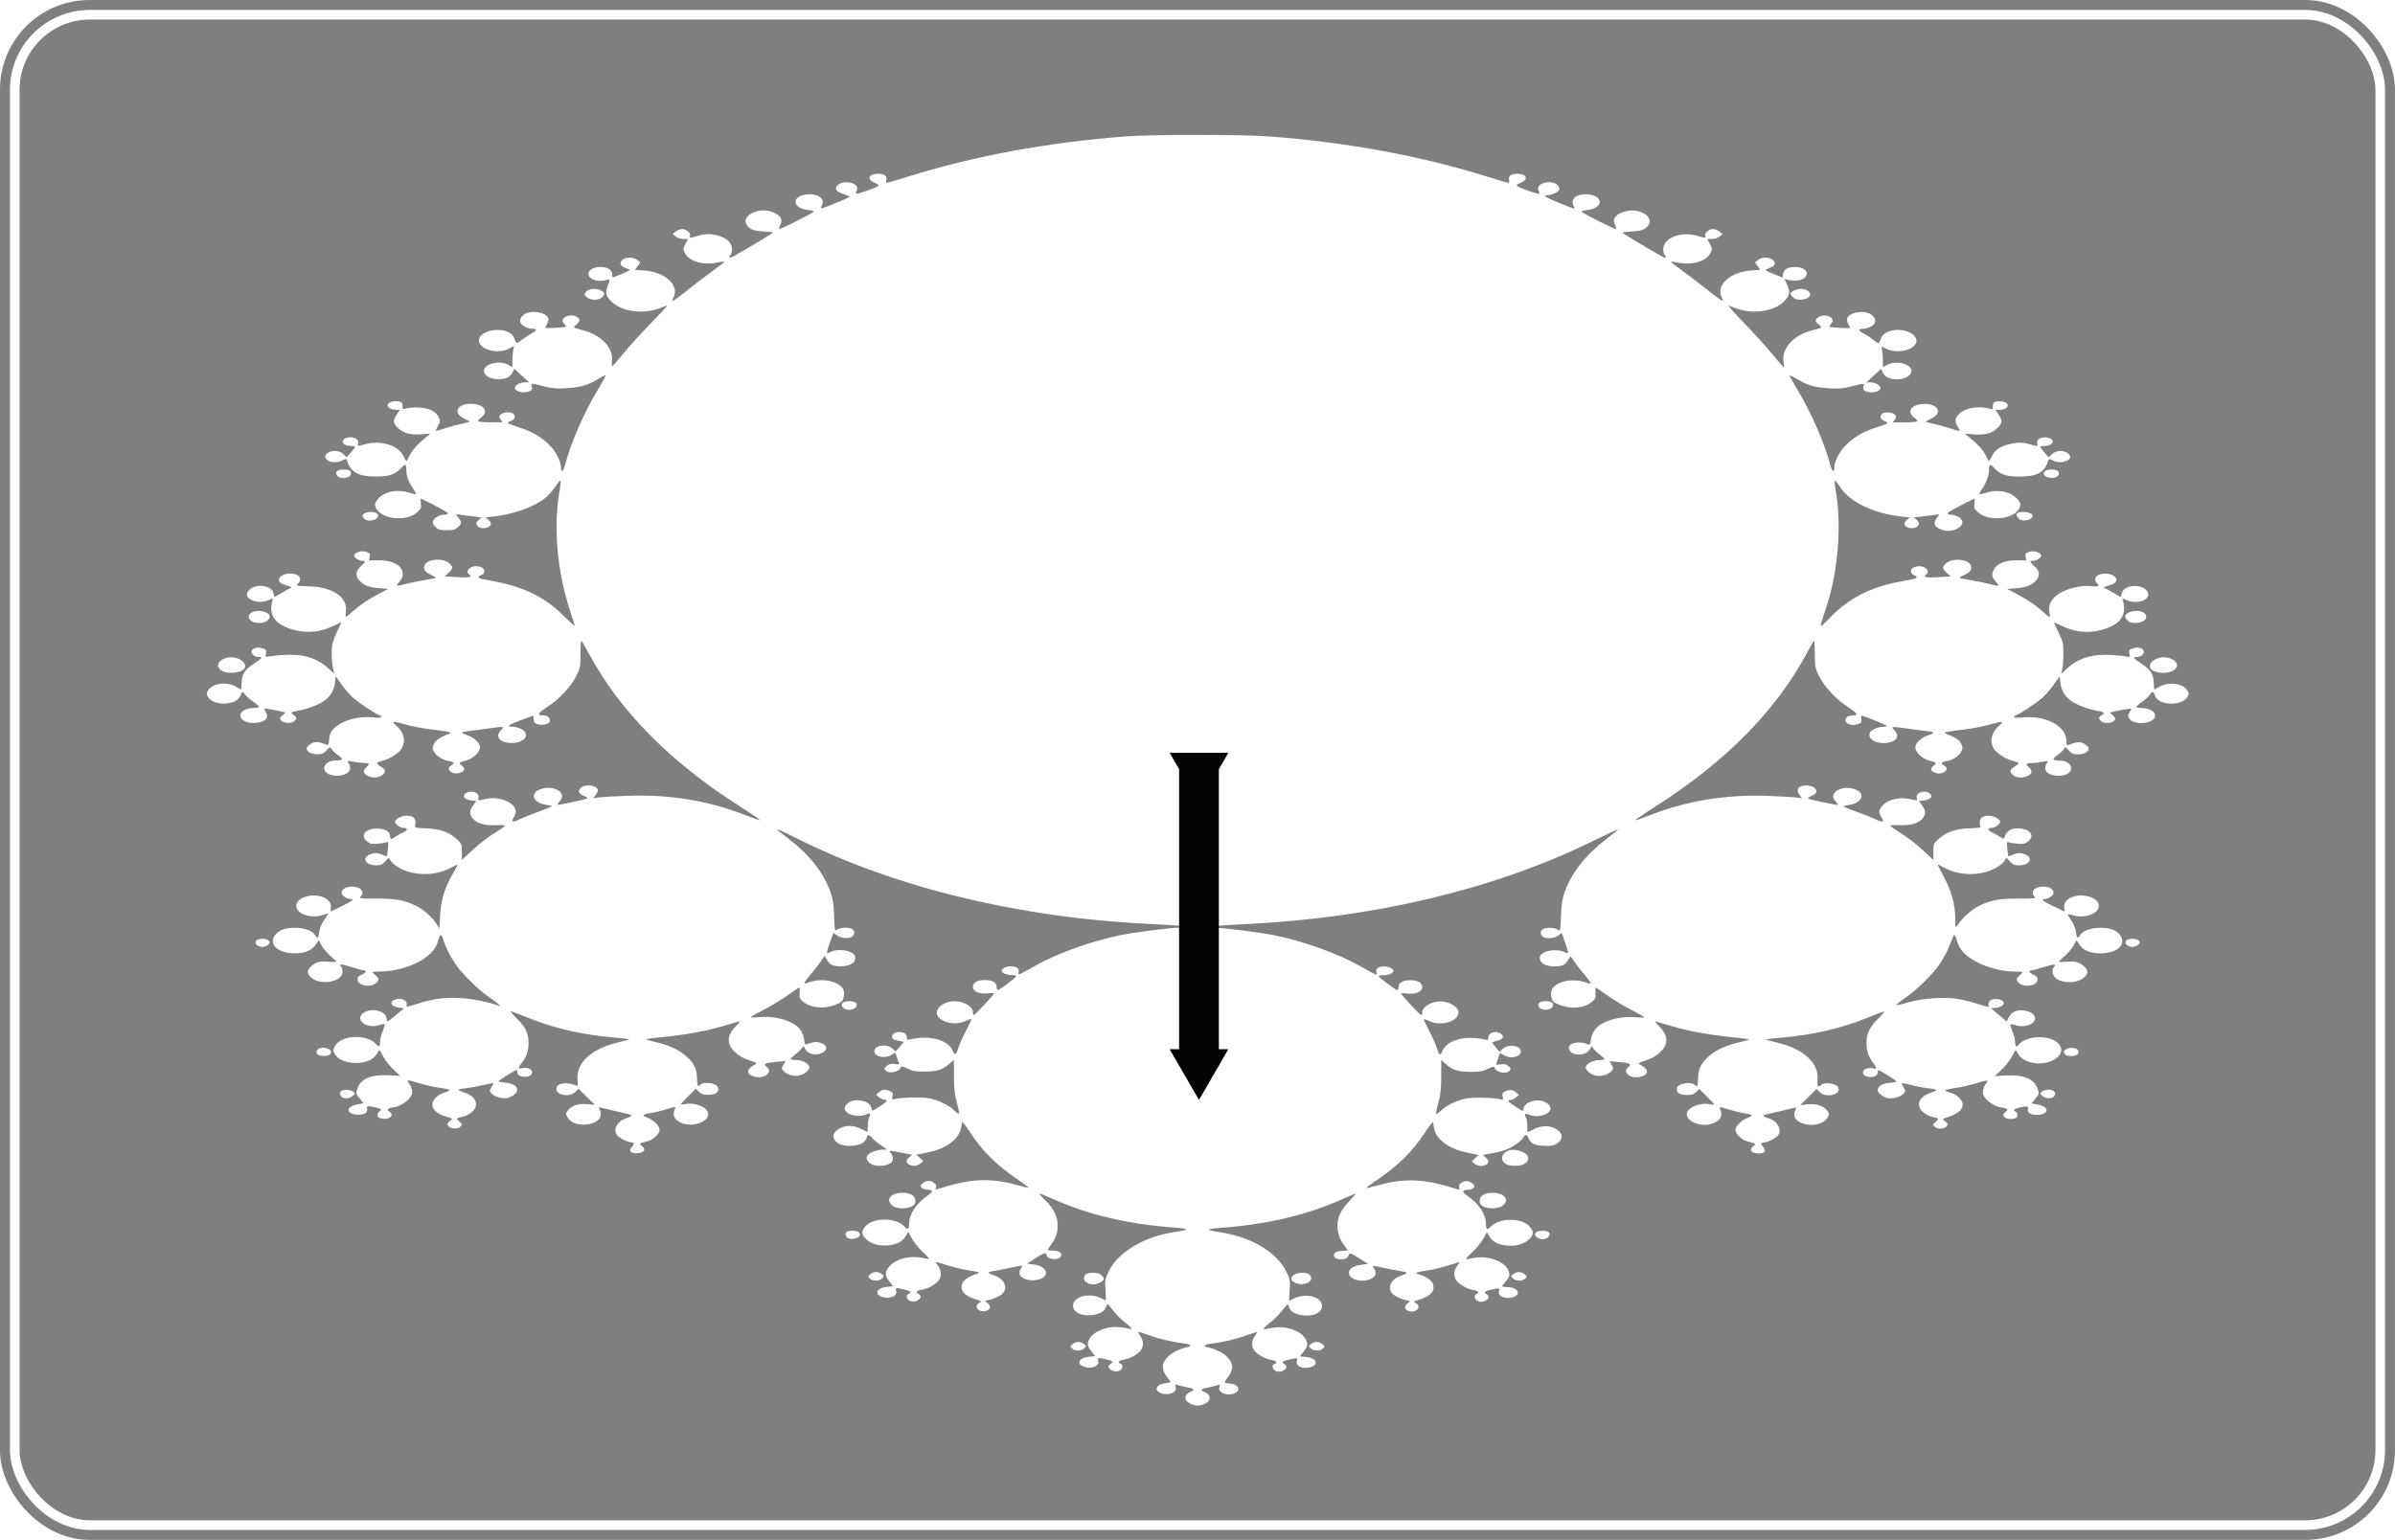 <?xml version="1.0" encoding="UTF-8" standalone="no"?>
<!-- Created with Inkscape (http://www.inkscape.org/) -->

<svg
   xmlns:dc="http://purl.org/dc/elements/1.1/"
   xmlns:cc="http://creativecommons.org/ns#"
   xmlns:rdf="http://www.w3.org/1999/02/22-rdf-syntax-ns#"
   xmlns:svg="http://www.w3.org/2000/svg"
   xmlns="http://www.w3.org/2000/svg"
   xmlns:sodipodi="http://sodipodi.sourceforge.net/DTD/sodipodi-0.dtd"
   xmlns:inkscape="http://www.inkscape.org/namespaces/inkscape"
   width="241"
   height="155"
   viewBox="0 0 63.765 41.01"
   version="1.1"
   id="svg6201"
   inkscape:version="0.92.4 (f8dce91, 2019-08-02)"
   sodipodi:docname="i3.svg">
  <defs
     id="defs6195">
    <marker
       inkscape:stockid="TriangleInM"
       orient="auto"
       refY="0"
       refX="0"
       id="marker28716"
       style="overflow:visible"
       inkscape:isstock="true"
       inkscape:collect="always">
      <path
         inkscape:connector-curvature="0"
         id="path28714"
         d="M 5.77,0 -2.88,5 V -5 Z"
         style="fill:#030303;fill-opacity:1;fill-rule:evenodd;stroke:#030303;stroke-width:1pt;stroke-opacity:1"
         transform="scale(-0.4)" />
    </marker>
    <marker
       inkscape:stockid="TriangleOutM"
       orient="auto"
       refY="0"
       refX="0"
       id="marker29562"
       style="overflow:visible"
       inkscape:isstock="true"
       inkscape:collect="always">
      <path
         inkscape:connector-curvature="0"
         id="path29560"
         d="M 5.77,0 -2.88,5 V -5 Z"
         style="fill:#030303;fill-opacity:1;fill-rule:evenodd;stroke:#030303;stroke-width:1pt;stroke-opacity:1"
         transform="scale(0.4)" />
    </marker>
  </defs>
  <sodipodi:namedview
     id="base"
     pagecolor="#ffffff"
     bordercolor="#666666"
     borderopacity="1.0"
     inkscape:pageopacity="0.0"
     inkscape:pageshadow="2"
     inkscape:zoom="3.3829629"
     inkscape:cx="61.198948"
     inkscape:cy="67.349357"
     inkscape:document-units="mm"
     inkscape:current-layer="layer1"
     showgrid="false"
     units="px"
     inkscape:window-width="1853"
     inkscape:window-height="1025"
     inkscape:window-x="67"
     inkscape:window-y="27"
     inkscape:window-maximized="1"
     inkscape:snap-global="false" />
  <g
     inkscape:label="Layer 1"
     inkscape:groupmode="layer"
     id="layer1"
     transform="translate(0,-255.99)">
    <rect
       ry="2"
       rx="2"
       y="256.374"
       x="0.384"
       height="40.242"
       width="62.996"
       id="rect5191"
       style="fill:#7f7f7f;fill-opacity:1;stroke:#7f7f7f;stroke-width:0.768;stroke-linejoin:miter;stroke-miterlimit:4;stroke-dasharray:none;stroke-opacity:1" />
    <rect
       style="fill:#7f7f7f;fill-opacity:1;stroke:#ffffff;stroke-width:0.256;stroke-linejoin:miter;stroke-miterlimit:4;stroke-dasharray:none;stroke-opacity:1"
       id="rect3744"
       width="62.979"
       height="40.225"
       x="0.393"
       y="256.382"
       rx="2"
       ry="2" />
    <g
       id="g3563"
       transform="translate(-141.426,241.087)">
      <path
         inkscape:connector-curvature="0"
         id="path18913"
         d="m 173.12,52.285 c -0.183,-0.079 -0.176,-0.248 0.012,-0.32 0.122,-0.046 0.09,-0.079 -0.115,-0.119 -0.105,-0.021 -0.218,-0.048 -0.251,-0.062 -0.051,-0.021 -0.057,-0.012 -0.039,0.059 0.016,0.064 0.003,0.096 -0.056,0.137 -0.102,0.072 -0.302,0.068 -0.395,-0.007 -0.063,-0.051 -0.069,-0.071 -0.036,-0.132 0.034,-0.064 0.093,-0.085 0.331,-0.118 0.031,-0.004 0.023,-0.03 -0.028,-0.089 -0.124,-0.141 -0.173,-0.266 -0.152,-0.38 0.037,-0.196 0.301,-0.398 0.61,-0.466 0.165,-0.036 0.158,-0.078 -0.017,-0.101 -0.347,-0.045 -0.695,-0.125 -0.95,-0.218 -0.147,-0.054 -0.281,-0.098 -0.297,-0.098 -0.016,0 0.005,0.048 0.046,0.106 0.1,0.141 0.098,0.3 -0.006,0.412 -0.1,0.108 -0.274,0.197 -0.439,0.227 -0.128,0.023 -0.163,0.073 -0.075,0.107 0.079,0.03 0.058,0.142 -0.035,0.185 -0.163,0.074 -0.385,-0.095 -0.235,-0.18 0.092,-0.051 0.059,-0.086 -0.115,-0.123 -0.226,-0.049 -0.239,-0.047 -0.214,0.032 0.029,0.091 -0.033,0.158 -0.171,0.184 -0.123,0.023 -0.297,-0.032 -0.324,-0.102 -0.034,-0.088 0.067,-0.163 0.244,-0.182 l 0.173,-0.018 -0.105,-0.132 c -0.084,-0.105 -0.102,-0.153 -0.086,-0.233 0.047,-0.247 0.447,-0.441 0.832,-0.406 0.111,0.01 0.228,0.029 0.26,0.041 0.115,0.044 0.054,-0.046 -0.12,-0.178 -0.098,-0.074 -0.234,-0.21 -0.302,-0.303 -0.068,-0.093 -0.136,-0.169 -0.151,-0.169 -0.015,0 -0.036,0.038 -0.048,0.086 -0.05,0.2 -0.564,0.283 -0.776,0.124 -0.136,-0.102 -0.126,-0.266 0.023,-0.366 0.148,-0.1 0.432,-0.104 0.618,-0.01 0.072,0.037 0.134,0.067 0.138,0.067 0.004,0 -8.2e-4,-0.124 -0.011,-0.277 -0.018,-0.261 -0.014,-0.289 0.085,-0.495 0.25,-0.524 0.955,-0.941 1.791,-1.059 0.151,-0.021 0.274,-0.05 0.274,-0.065 0,-0.014 -0.138,-0.036 -0.307,-0.048 -1.236,-0.089 -2.306,-0.341 -3.244,-0.764 -0.19,-0.085 -0.351,-0.148 -0.359,-0.14 -0.008,0.008 0.06,0.085 0.152,0.171 0.387,0.362 0.445,0.817 0.152,1.201 -0.045,0.059 -0.082,0.116 -0.082,0.126 0,0.01 0.066,0.019 0.145,0.019 0.154,0 0.242,0.062 0.209,0.148 -0.044,0.115 -0.347,0.102 -0.378,-0.017 -0.024,-0.092 -0.064,-0.082 -0.308,0.076 l -0.216,0.14 0.179,0.023 c 0.328,0.042 0.44,0.274 0.184,0.381 -0.213,0.089 -0.517,0.025 -0.562,-0.118 -0.014,-0.044 -0.002,-0.103 0.031,-0.153 0.064,-0.098 0.078,-0.097 -0.313,-0.015 -0.174,0.036 -0.374,0.075 -0.445,0.085 -0.144,0.021 -0.129,0.054 0.051,0.112 0.236,0.075 0.35,0.267 0.259,0.437 -0.04,0.075 -0.232,0.179 -0.396,0.214 l -0.115,0.025 0.076,0.061 c 0.095,0.077 0.081,0.165 -0.032,0.203 -0.196,0.065 -0.361,-0.118 -0.189,-0.21 0.07,-0.037 0.064,-0.043 -0.097,-0.095 -0.32,-0.104 -0.424,-0.23 -0.355,-0.429 0.029,-0.084 0.213,-0.203 0.384,-0.247 0.116,-0.03 0.057,-0.057 -0.205,-0.093 -0.2,-0.028 -0.467,-0.097 -0.844,-0.218 -0.059,-0.019 -0.057,-0.011 0.015,0.091 0.104,0.146 0.103,0.304 -0.002,0.417 -0.1,0.108 -0.274,0.197 -0.439,0.227 -0.133,0.024 -0.158,0.064 -0.071,0.113 0.15,0.084 -0.071,0.254 -0.235,0.18 -0.093,-0.042 -0.114,-0.154 -0.035,-0.185 0.095,-0.036 0.049,-0.082 -0.118,-0.118 -0.226,-0.049 -0.239,-0.047 -0.214,0.032 0.029,0.091 -0.033,0.158 -0.171,0.184 -0.123,0.023 -0.297,-0.032 -0.324,-0.102 -0.034,-0.088 0.067,-0.163 0.244,-0.182 l 0.173,-0.018 -0.106,-0.132 c -0.131,-0.165 -0.118,-0.285 0.046,-0.439 0.19,-0.177 0.55,-0.251 0.866,-0.178 0.073,0.017 0.139,0.024 0.147,0.016 0.008,-0.008 -0.07,-0.093 -0.174,-0.189 -0.104,-0.096 -0.231,-0.254 -0.283,-0.351 l -0.095,-0.177 -0.069,0.117 c -0.087,0.147 -0.233,0.223 -0.469,0.244 -0.25,0.022 -0.456,-0.038 -0.593,-0.176 -0.121,-0.121 -0.123,-0.198 -0.012,-0.327 0.214,-0.247 0.824,-0.243 1.047,0.008 0.082,0.092 0.12,0.064 0.121,-0.088 6.6e-4,-0.259 0.193,-0.54 0.524,-0.766 0.126,-0.086 0.103,-0.136 -0.063,-0.137 -0.048,-2.7e-4 -0.107,-0.025 -0.132,-0.054 -0.038,-0.046 -0.034,-0.063 0.033,-0.116 0.095,-0.076 0.197,-0.08 0.297,-0.01 0.054,0.038 0.069,0.072 0.053,0.121 -0.018,0.056 -0.011,0.065 0.04,0.048 0.868,-0.282 1.396,-0.309 2.121,-0.108 0.164,0.045 0.302,0.078 0.308,0.072 0.006,-0.006 -0.106,-0.09 -0.248,-0.188 -0.618,-0.423 -0.982,-0.783 -1.326,-1.311 -0.107,-0.165 -0.198,-0.277 -0.201,-0.249 -0.031,0.232 -0.059,0.305 -0.168,0.431 -0.074,0.086 -0.201,0.18 -0.322,0.237 -0.174,0.083 -0.275,0.111 -0.647,0.184 l -0.078,0.015 0.093,0.086 0.093,0.086 -0.077,0.062 c -0.085,0.069 -0.206,0.08 -0.304,0.028 -0.085,-0.046 -0.081,-0.124 0.011,-0.198 l 0.075,-0.061 -0.083,-0.016 c -0.046,-0.009 -0.163,-0.033 -0.26,-0.053 -0.263,-0.054 -0.295,-0.051 -0.227,0.025 0.058,0.064 0.071,0.163 0.03,0.225 -0.086,0.129 -0.442,0.156 -0.585,0.044 -0.138,-0.108 -0.118,-0.22 0.054,-0.298 0.078,-0.035 0.201,-0.064 0.274,-0.065 l 0.133,-5.1e-4 -0.17,-0.115 c -0.094,-0.063 -0.201,-0.154 -0.239,-0.202 -0.067,-0.085 -0.138,-0.087 -0.138,-0.003 0,0.023 -0.038,0.078 -0.085,0.122 -0.121,0.114 -0.511,0.133 -0.67,0.034 -0.204,-0.128 -0.168,-0.317 0.081,-0.423 0.161,-0.068 0.345,-0.055 0.527,0.038 0.09,0.046 0.166,0.083 0.168,0.083 0.002,7e-5 0.005,-0.072 0.005,-0.161 0,-0.089 0.018,-0.195 0.04,-0.235 0.052,-0.096 0.022,-0.122 -0.083,-0.074 -0.197,0.09 -0.518,0.015 -0.565,-0.131 -0.016,-0.051 0.001,-0.094 0.063,-0.156 0.172,-0.172 0.616,-0.087 0.647,0.124 0.013,0.084 0.001,0.087 0.23,-0.06 0.183,-0.118 0.217,-0.169 0.112,-0.169 -0.035,0 -0.098,-0.03 -0.141,-0.067 l -0.079,-0.067 0.079,-0.067 c 0.09,-0.076 0.164,-0.083 0.288,-0.027 0.074,0.034 0.084,0.055 0.068,0.137 -0.018,0.088 -0.013,0.095 0.055,0.074 0.148,-0.045 0.74,-0.059 0.923,-0.021 0.255,0.053 0.526,0.185 0.673,0.328 0.147,0.143 0.152,0.121 0.055,-0.244 -0.054,-0.201 -0.07,-0.362 -0.07,-0.687 l -5e-4,-0.424 -0.118,0.104 c -0.189,0.166 -0.321,0.208 -0.655,0.21 -0.251,0.001 -0.325,-0.011 -0.463,-0.079 -0.115,-0.056 -0.168,-0.069 -0.177,-0.041 -0.046,0.137 -0.319,0.194 -0.409,0.085 -0.038,-0.046 -0.033,-0.063 0.037,-0.119 0.063,-0.051 0.11,-0.061 0.21,-0.045 0.097,0.015 0.124,0.01 0.111,-0.022 -0.01,-0.023 -0.035,-0.097 -0.057,-0.163 l -0.04,-0.121 -0.114,0.067 c -0.176,0.104 -0.443,0.039 -0.443,-0.107 0,-0.158 0.335,-0.204 0.482,-0.066 l 0.083,0.078 0.113,-0.13 0.113,-0.13 -0.135,-0.024 c -0.158,-0.028 -0.207,-0.067 -0.179,-0.14 0.058,-0.151 0.387,-0.118 0.387,0.039 0,0.074 0.01,0.081 0.091,0.062 0.523,-0.123 1.013,0.011 1.138,0.312 0.053,0.128 0.082,0.107 0.151,-0.107 0.031,-0.096 0.123,-0.299 0.204,-0.452 0.081,-0.153 0.141,-0.285 0.132,-0.293 -0.009,-0.009 -0.06,0.008 -0.115,0.036 -0.226,0.117 -0.532,0.096 -0.717,-0.049 -0.224,-0.176 0.02,-0.463 0.394,-0.463 0.24,0 0.482,0.145 0.482,0.288 0,0.043 0.013,0.077 0.028,0.077 0.029,0 0.537,-0.546 0.537,-0.576 0,-0.009 -0.08,-0.009 -0.177,0.001 -0.223,0.023 -0.388,-0.05 -0.388,-0.172 0,-0.115 0.118,-0.184 0.316,-0.184 0.198,0 0.316,0.069 0.316,0.185 0,0.045 0.014,0.081 0.031,0.081 0.045,0 0.458,-0.308 0.48,-0.357 0.013,-0.03 -0.023,-0.042 -0.128,-0.042 -0.123,0 -0.251,-0.059 -0.251,-0.116 0,-0.05 0.125,-0.116 0.221,-0.116 0.172,0 0.255,0.055 0.231,0.151 -0.025,0.099 -0.014,0.095 0.43,-0.158 0.584,-0.333 1.5,-0.663 2.293,-0.825 0.363,-0.074 1.345,-0.198 1.57,-0.198 0.078,-7e-5 0.141,-0.012 0.141,-0.027 0,-0.015 -0.405,-0.046 -0.899,-0.068 -3.471,-0.159 -6.807,-0.963 -9.409,-2.267 -0.398,-0.2 -0.559,-0.272 -0.559,-0.25 0,0.006 0.142,0.119 0.315,0.251 0.546,0.416 0.927,0.9 1.106,1.406 0.069,0.193 0.088,0.322 0.1,0.648 0.015,0.405 0.015,0.406 0.085,0.357 0.081,-0.057 0.296,-0.065 0.39,-0.015 0.077,0.041 0.084,0.141 0.014,0.198 -0.084,0.07 -0.3,0.057 -0.41,-0.024 l -0.098,-0.072 -0.087,0.244 c -0.111,0.313 -0.11,0.331 0.011,0.268 0.205,-0.106 0.601,-0.038 0.648,0.11 0.05,0.156 -0.112,0.271 -0.381,0.271 -0.204,0 -0.282,-0.037 -0.364,-0.173 l -0.062,-0.102 -0.111,0.16 c -0.061,0.088 -0.182,0.242 -0.268,0.342 -0.166,0.191 -0.197,0.262 -0.1,0.222 0.259,-0.106 0.571,-0.105 0.789,0.002 0.178,0.087 0.239,0.202 0.198,0.369 -0.028,0.114 -0.051,0.135 -0.214,0.202 -0.306,0.124 -0.663,0.091 -0.866,-0.08 -0.092,-0.077 -0.102,-0.104 -0.092,-0.231 0.006,-0.079 0.001,-0.144 -0.012,-0.144 -0.013,0 -0.147,0.09 -0.299,0.2 -0.152,0.11 -0.437,0.282 -0.634,0.384 -0.197,0.101 -0.357,0.193 -0.357,0.204 0,0.011 0.101,0.011 0.224,-10e-4 0.442,-0.041 0.92,0.103 1.093,0.33 0.052,0.069 0.094,0.174 0.104,0.265 0.014,0.123 0.027,0.147 0.071,0.129 0.151,-0.062 0.245,-0.074 0.352,-0.044 0.217,0.06 0.218,0.224 7.7e-4,0.295 -0.152,0.05 -0.332,-0.006 -0.394,-0.123 l -0.044,-0.084 -0.064,0.08 c -0.035,0.044 -0.112,0.116 -0.172,0.16 -0.059,0.044 -0.108,0.092 -0.108,0.106 0,0.015 0.064,0.027 0.141,0.027 0.169,1.3e-4 0.357,0.104 0.357,0.196 0,0.084 -0.143,0.195 -0.284,0.221 -0.135,0.025 -0.318,-0.031 -0.401,-0.123 -0.058,-0.064 -0.059,-0.073 -0.005,-0.166 l 0.057,-0.099 -0.257,0.022 c -0.299,0.026 -0.347,0.053 -0.241,0.139 0.156,0.126 -0.036,0.303 -0.285,0.263 -0.242,-0.039 -0.286,-0.181 -0.091,-0.296 0.135,-0.08 0.149,-0.064 -0.168,-0.177 -0.202,-0.072 -0.403,-0.249 -0.453,-0.4 -0.052,-0.159 0.005,-0.316 0.178,-0.486 0.096,-0.095 0.118,-0.13 0.072,-0.118 -0.037,0.01 -0.196,0.056 -0.355,0.102 -0.571,0.168 -1.05,0.253 -1.949,0.342 -0.098,0.01 -0.17,0.025 -0.162,0.033 0.008,0.008 0.138,0.045 0.287,0.08 0.344,0.082 0.583,0.195 0.78,0.369 0.209,0.184 0.285,0.342 0.285,0.592 0,0.182 0.032,0.25 0.081,0.171 0.037,-0.06 0.247,-0.073 0.366,-0.023 0.091,0.038 0.118,0.069 0.118,0.133 0,0.106 -0.085,0.152 -0.282,0.152 -0.118,0 -0.172,-0.019 -0.234,-0.081 l -0.081,-0.081 -0.2,0.2 c -0.11,0.11 -0.2,0.207 -0.2,0.215 0,0.008 0.052,0.006 0.117,-0.006 0.278,-0.052 0.615,0.093 0.615,0.265 0,0.216 -0.424,0.36 -0.707,0.24 -0.207,-0.087 -0.257,-0.199 -0.175,-0.392 0.021,-0.049 -0.007,-0.046 -0.22,0.022 -0.134,0.043 -0.318,0.088 -0.41,0.101 -0.254,0.036 -0.275,0.063 -0.103,0.129 0.162,0.062 0.319,0.219 0.319,0.319 0,0.105 -0.161,0.262 -0.31,0.302 -0.254,0.069 -0.246,0.062 -0.157,0.135 0.112,0.091 0.058,0.174 -0.121,0.188 -0.183,0.014 -0.249,-0.063 -0.148,-0.171 0.077,-0.082 0.065,-0.121 -0.035,-0.121 -0.08,0 -0.3,-0.112 -0.358,-0.182 -0.12,-0.145 -0.001,-0.379 0.229,-0.452 0.161,-0.051 0.196,-0.09 0.1,-0.108 -0.044,-0.008 -0.214,-0.048 -0.379,-0.088 -0.165,-0.04 -0.333,-0.081 -0.375,-0.09 -0.071,-0.016 -0.073,-0.012 -0.037,0.067 0.063,0.139 0.013,0.252 -0.145,0.324 -0.27,0.122 -0.611,0.055 -0.72,-0.141 -0.046,-0.083 -0.044,-0.097 0.017,-0.18 0.095,-0.127 0.288,-0.188 0.523,-0.165 l 0.193,0.019 -0.218,-0.214 -0.218,-0.214 -0.082,0.082 c -0.167,0.167 -0.562,0.077 -0.501,-0.114 0.04,-0.127 0.281,-0.152 0.519,-0.055 0.045,0.018 0.051,-0.004 0.038,-0.161 -0.037,-0.449 0.374,-0.822 1.093,-0.99 0.164,-0.038 0.293,-0.075 0.287,-0.081 -0.006,-0.006 -0.19,-0.027 -0.408,-0.046 -0.836,-0.072 -1.575,-0.24 -2.254,-0.513 -0.254,-0.102 -0.476,-0.185 -0.494,-0.185 -0.018,0 0.053,0.084 0.157,0.187 0.233,0.229 0.314,0.398 0.315,0.653 8.2e-4,0.211 -0.051,0.364 -0.18,0.534 -0.108,0.142 -0.107,0.165 0.009,0.139 0.14,-0.031 0.279,0.032 0.266,0.121 -0.023,0.156 -0.393,0.146 -0.393,-0.01 0,-0.034 -0.008,-0.062 -0.018,-0.062 -0.037,0 -0.481,0.277 -0.481,0.3 0,0.013 0.082,0.031 0.182,0.039 0.193,0.016 0.316,0.092 0.316,0.195 0,0.074 -0.139,0.185 -0.265,0.213 -0.127,0.028 -0.341,-0.033 -0.419,-0.118 -0.06,-0.066 -0.06,-0.073 -0.004,-0.171 0.032,-0.056 0.054,-0.105 0.049,-0.11 -0.005,-0.004 -0.122,0.019 -0.259,0.052 -0.137,0.033 -0.343,0.07 -0.457,0.083 -0.114,0.013 -0.208,0.034 -0.208,0.047 0,0.013 0.059,0.042 0.131,0.064 0.333,0.1 0.434,0.341 0.221,0.528 -0.062,0.054 -0.17,0.11 -0.241,0.123 -0.181,0.034 -0.189,0.045 -0.091,0.13 0.083,0.071 0.084,0.078 0.029,0.133 -0.075,0.075 -0.278,0.061 -0.329,-0.022 -0.03,-0.049 -0.021,-0.071 0.046,-0.123 0.064,-0.049 0.072,-0.067 0.033,-0.079 -0.027,-0.009 -0.106,-0.034 -0.175,-0.055 -0.188,-0.058 -0.323,-0.185 -0.323,-0.304 0,-0.131 0.147,-0.277 0.327,-0.325 0.076,-0.021 0.138,-0.049 0.138,-0.063 0,-0.014 -0.123,-0.043 -0.274,-0.063 -0.151,-0.02 -0.399,-0.076 -0.551,-0.125 -0.153,-0.048 -0.286,-0.079 -0.296,-0.069 -0.01,0.01 0.007,0.047 0.038,0.081 0.031,0.034 0.065,0.114 0.075,0.177 0.015,0.092 7.7e-4,0.135 -0.075,0.225 -0.096,0.114 -0.311,0.232 -0.428,0.234 -0.037,5.1e-4 -0.089,0.016 -0.116,0.033 -0.042,0.027 -0.038,0.04 0.025,0.085 0.157,0.111 -0.063,0.242 -0.272,0.162 -0.07,-0.027 -0.067,-0.135 0.005,-0.175 0.074,-0.042 0.045,-0.069 -0.113,-0.106 -0.197,-0.046 -0.24,-0.04 -0.221,0.03 0.029,0.109 -0.078,0.175 -0.264,0.164 -0.308,-0.018 -0.308,-0.217 6.6e-4,-0.273 l 0.169,-0.03 -0.104,-0.129 c -0.102,-0.127 -0.103,-0.131 -0.055,-0.268 0.091,-0.26 0.368,-0.375 0.842,-0.348 l 0.295,0.017 -0.185,-0.176 c -0.102,-0.097 -0.223,-0.252 -0.27,-0.345 -0.047,-0.093 -0.092,-0.169 -0.101,-0.169 -0.008,0 -0.038,0.045 -0.067,0.099 -0.168,0.324 -0.93,0.33 -1.12,0.008 -0.051,-0.086 -0.051,-0.102 -0.002,-0.202 0.149,-0.308 0.865,-0.345 1.104,-0.057 0.069,0.083 0.102,0.062 0.102,-0.066 0,-0.065 0.032,-0.193 0.071,-0.284 0.039,-0.091 0.062,-0.174 0.052,-0.184 -0.01,-0.01 -0.074,-10e-4 -0.141,0.021 -0.353,0.117 -0.687,-0.159 -0.406,-0.335 0.217,-0.136 0.584,-0.037 0.599,0.163 0.003,0.04 0.016,0.072 0.028,0.072 0.013,0 0.116,-0.079 0.229,-0.174 l 0.207,-0.174 -0.14,-0.019 c -0.187,-0.026 -0.26,-0.13 -0.136,-0.196 0.162,-0.087 0.38,-0.005 0.345,0.129 -0.016,0.061 0.001,0.059 0.284,-0.032 0.423,-0.136 0.723,-0.176 1.152,-0.153 0.321,0.017 0.756,0.105 1.03,0.209 0.084,0.032 -0.068,-0.097 -0.298,-0.254 -0.238,-0.162 -0.668,-0.582 -0.832,-0.813 -0.159,-0.224 -0.286,-0.467 -0.348,-0.665 -0.064,-0.204 -0.089,-0.205 -0.147,-0.006 -0.037,0.128 -0.097,0.228 -0.197,0.331 -0.27,0.278 -0.854,0.49 -1.35,0.49 -0.11,0 -0.201,0.008 -0.201,0.018 0,0.01 0.039,0.052 0.088,0.093 0.075,0.064 0.082,0.086 0.05,0.146 -0.098,0.182 -0.536,0.146 -0.536,-0.044 0,-0.064 0.027,-0.095 0.118,-0.133 0.112,-0.047 0.131,-0.114 0.032,-0.114 -0.025,0 -0.168,-0.038 -0.317,-0.086 -0.265,-0.084 -0.349,-0.086 -0.271,-0.007 0.022,0.022 0.039,0.079 0.039,0.127 0,0.284 -0.609,0.39 -0.851,0.148 -0.106,-0.106 -0.1,-0.192 0.023,-0.295 0.13,-0.109 0.218,-0.131 0.464,-0.113 0.109,0.008 0.198,0.008 0.198,5.1e-4 0,-0.008 -0.075,-0.082 -0.168,-0.165 -0.092,-0.083 -0.198,-0.21 -0.234,-0.281 l -0.067,-0.131 -0.073,0.11 c -0.11,0.166 -0.293,0.243 -0.571,0.242 -0.454,-0.003 -0.707,-0.246 -0.512,-0.494 0.099,-0.126 0.27,-0.187 0.524,-0.186 0.248,10e-4 0.475,0.084 0.534,0.196 0.058,0.108 0.091,0.083 0.109,-0.081 0.01,-0.088 0.056,-0.208 0.112,-0.29 0.052,-0.077 0.107,-0.158 0.121,-0.181 0.019,-0.03 -0.011,-0.028 -0.112,0.008 -0.187,0.066 -0.384,0.06 -0.552,-0.016 -0.237,-0.108 -0.236,-0.328 0.002,-0.436 0.346,-0.157 0.793,0.011 0.739,0.279 -0.01,0.052 -0.007,0.09 0.007,0.084 0.014,-0.006 0.149,-0.071 0.298,-0.144 0.261,-0.127 0.329,-0.183 0.225,-0.183 -0.09,0 -0.216,-0.076 -0.238,-0.144 -0.031,-0.099 0.094,-0.188 0.266,-0.188 0.234,0 0.354,0.136 0.236,0.266 -0.047,0.052 -0.017,0.055 0.424,0.053 0.515,-0.002 0.755,0.043 1.065,0.2 0.194,0.098 0.427,0.306 0.531,0.473 l 0.075,0.121 0.021,-0.349 c 0.024,-0.409 0.119,-0.726 0.326,-1.084 0.075,-0.13 0.136,-0.246 0.136,-0.259 0,-0.013 -0.064,0.014 -0.141,0.059 -0.423,0.245 -1.024,0.248 -1.433,0.008 -0.079,-0.046 -0.17,-0.123 -0.201,-0.171 l -0.056,-0.086 -0.095,0.101 c -0.078,0.084 -0.12,0.101 -0.244,0.101 -0.302,0 -0.391,-0.223 -0.122,-0.304 0.109,-0.033 0.154,-0.03 0.27,0.015 0.076,0.03 0.142,0.051 0.145,0.047 0.003,-0.005 0.015,-0.095 0.025,-0.202 0.017,-0.173 0.013,-0.191 -0.037,-0.17 -0.031,0.013 -0.138,0.031 -0.239,0.039 -0.152,0.013 -0.198,0.003 -0.274,-0.057 -0.2,-0.157 -0.059,-0.347 0.258,-0.347 0.21,0 0.349,0.079 0.349,0.198 0,0.1 0.021,0.102 0.15,0.014 0.055,-0.037 0.149,-0.089 0.21,-0.115 0.121,-0.052 0.115,-0.116 -0.013,-0.116 -0.078,0 -0.214,-0.102 -0.214,-0.161 0,-0.061 0.134,-0.144 0.255,-0.159 0.227,-0.027 0.335,0.084 0.274,0.28 -0.01,0.033 0.054,0.046 0.269,0.052 0.376,0.011 0.629,0.094 0.825,0.272 0.154,0.14 0.155,0.141 0.155,0.356 l -5.6e-4,0.215 0.257,-0.238 c 0.243,-0.226 0.43,-0.366 0.75,-0.564 0.078,-0.048 0.141,-0.099 0.141,-0.112 0,-0.014 -0.113,-0.019 -0.251,-0.013 -0.292,0.015 -0.506,-0.05 -0.612,-0.185 -0.089,-0.113 -0.084,-0.206 0.018,-0.344 l 0.085,-0.114 -0.14,-0.017 c -0.173,-0.021 -0.246,-0.112 -0.148,-0.185 0.14,-0.104 0.379,-0.025 0.343,0.113 -0.022,0.083 -0.017,0.084 0.203,0.033 0.32,-0.074 0.731,0.078 0.784,0.289 0.015,0.06 6.1e-4,0.124 -0.045,0.201 -0.08,0.136 -0.038,0.149 0.157,0.051 0.068,-0.034 0.28,-0.119 0.472,-0.189 0.192,-0.07 0.361,-0.137 0.376,-0.149 0.015,-0.013 -0.048,-0.033 -0.141,-0.045 -0.335,-0.044 -0.449,-0.294 -0.185,-0.405 0.355,-0.148 0.76,0.076 0.547,0.303 -0.042,0.045 -0.069,0.088 -0.061,0.097 0.008,0.008 0.104,-0.005 0.213,-0.03 0.109,-0.025 0.284,-0.063 0.389,-0.084 0.105,-0.021 0.191,-0.049 0.191,-0.062 0,-0.013 -0.045,-0.041 -0.1,-0.061 -0.136,-0.051 -0.164,-0.138 -0.068,-0.215 0.126,-0.102 0.398,-0.07 0.445,0.052 0.01,0.027 -0.013,0.089 -0.052,0.139 l -0.071,0.09 0.164,-0.022 c 0.09,-0.012 0.428,-0.031 0.75,-0.043 1.125,-0.041 2.183,0.134 3.154,0.521 0.187,0.074 0.353,0.131 0.368,0.126 0.016,-0.005 -0.218,-0.167 -0.521,-0.359 -1.854,-1.178 -3.207,-2.545 -4.022,-4.063 -0.105,-0.196 -0.2,-0.357 -0.211,-0.357 -0.011,0 -0.019,0.161 -0.019,0.357 0,0.335 -0.007,0.371 -0.107,0.575 -0.141,0.288 -0.454,0.625 -0.779,0.836 -0.264,0.172 -0.286,0.224 -0.093,0.225 0.098,5.12e-4 0.165,0.056 0.165,0.138 0,0.085 -0.192,0.14 -0.326,0.093 -0.087,-0.03 -0.106,-0.054 -0.106,-0.136 0,-0.055 -0.011,-0.094 -0.025,-0.088 -0.014,0.006 -0.163,0.062 -0.332,0.124 -0.318,0.116 -0.382,0.17 -0.204,0.17 0.057,0 0.153,0.024 0.215,0.053 0.275,0.13 0.121,0.379 -0.235,0.379 -0.314,0 -0.46,-0.165 -0.296,-0.335 0.109,-0.114 0.119,-0.113 -0.385,-0.044 -0.21,0.029 -0.448,0.06 -0.528,0.069 -0.161,0.019 -0.15,0.05 0.036,0.109 0.17,0.054 0.325,0.206 0.325,0.318 0,0.125 -0.184,0.3 -0.368,0.349 -0.204,0.055 -0.211,0.063 -0.117,0.136 0.099,0.078 0.082,0.146 -0.05,0.191 -0.203,0.071 -0.406,-0.101 -0.23,-0.195 0.101,-0.054 0.08,-0.092 -0.066,-0.116 -0.16,-0.027 -0.331,-0.137 -0.398,-0.256 -0.044,-0.079 -0.044,-0.1 0.005,-0.203 0.051,-0.106 0.157,-0.177 0.409,-0.273 0.057,-0.022 0.049,-0.029 -0.05,-0.051 -0.064,-0.014 -0.266,-0.042 -0.449,-0.063 -0.183,-0.02 -0.467,-0.074 -0.631,-0.12 -0.381,-0.105 -0.426,-0.104 -0.299,0.007 0.217,0.189 0.274,0.401 0.164,0.612 -0.062,0.121 -0.311,0.285 -0.506,0.334 -0.078,0.02 -0.149,0.048 -0.158,0.062 -0.009,0.014 0.036,0.057 0.1,0.095 0.13,0.077 0.145,0.134 0.056,0.215 -0.092,0.084 -0.245,0.101 -0.382,0.043 -0.14,-0.058 -0.16,-0.143 -0.056,-0.237 0.099,-0.09 0.082,-0.116 -0.075,-0.117 -0.078,-4.35e-4 -0.201,-0.015 -0.273,-0.031 -0.145,-0.034 -0.184,-0.021 -0.123,0.039 0.022,0.022 0.039,0.081 0.039,0.132 0,0.246 -0.626,0.277 -0.687,0.034 -0.032,-0.126 0.113,-0.239 0.304,-0.239 0.08,0 0.154,-0.013 0.164,-0.029 0.01,-0.016 -0.038,-0.068 -0.106,-0.115 -0.068,-0.047 -0.143,-0.117 -0.167,-0.156 -0.043,-0.069 -0.044,-0.068 -0.138,0.032 -0.079,0.084 -0.121,0.102 -0.244,0.102 -0.188,0 -0.326,-0.096 -0.27,-0.189 0.02,-0.033 0.079,-0.081 0.131,-0.107 0.092,-0.045 0.207,-0.032 0.385,0.044 0.044,0.019 0.057,-0.006 0.07,-0.147 0.012,-0.128 0.04,-0.195 0.112,-0.271 0.214,-0.225 0.642,-0.352 1.052,-0.312 0.141,0.014 0.224,0.01 0.224,-0.011 0,-0.018 -0.029,-0.042 -0.065,-0.054 -0.101,-0.032 -0.545,-0.33 -0.7,-0.47 -0.076,-0.069 -0.209,-0.223 -0.294,-0.343 l -0.155,-0.217 -0.021,0.172 c -0.027,0.222 -0.126,0.378 -0.32,0.507 -0.151,0.1 -0.458,0.207 -0.714,0.249 -0.141,0.023 -0.155,0.049 -0.058,0.109 0.08,0.05 0.083,0.086 0.014,0.155 -0.095,0.095 -0.38,0.047 -0.38,-0.063 0,-0.026 0.033,-0.07 0.073,-0.098 0.04,-0.028 0.066,-0.057 0.058,-0.064 -0.024,-0.021 -0.541,-0.121 -0.555,-0.107 -0.007,0.007 0.012,0.051 0.042,0.097 0.107,0.164 -0.042,0.288 -0.346,0.288 -0.178,0 -0.335,-0.094 -0.335,-0.199 0,-0.106 0.157,-0.199 0.337,-0.199 0.089,0 0.162,-0.014 0.162,-0.032 0,-0.017 -0.066,-0.077 -0.147,-0.133 -0.081,-0.056 -0.176,-0.139 -0.213,-0.184 -0.083,-0.105 -0.092,-0.104 -0.133,0.014 -0.097,0.279 -0.752,0.291 -0.877,0.016 -0.031,-0.069 -0.026,-0.098 0.03,-0.172 0.132,-0.177 0.504,-0.214 0.736,-0.073 0.059,0.036 0.115,0.066 0.124,0.066 0.009,0 0.017,-0.071 0.017,-0.158 0.002,-0.235 0.084,-0.368 0.321,-0.522 0.219,-0.143 0.251,-0.184 0.14,-0.184 -0.19,0 -0.271,-0.173 -0.109,-0.234 0.061,-0.023 0.123,-0.022 0.203,0.005 0.105,0.035 0.113,0.047 0.095,0.138 -0.019,0.095 -0.015,0.099 0.071,0.079 0.05,-0.011 0.233,-0.03 0.407,-0.041 0.509,-0.032 0.881,0.082 1.188,0.364 l 0.151,0.139 -0.023,-0.1 c -0.051,-0.221 -0.061,-0.551 -0.023,-0.705 0.022,-0.088 0.084,-0.246 0.137,-0.352 0.054,-0.106 0.097,-0.199 0.097,-0.208 0,-0.009 -0.086,0.027 -0.191,0.08 -0.343,0.172 -0.699,0.212 -1.057,0.119 -0.491,-0.128 -0.687,-0.37 -0.598,-0.738 l 0.026,-0.108 -0.119,0.05 c -0.149,0.062 -0.291,0.063 -0.435,0.003 -0.154,-0.064 -0.183,-0.17 -0.076,-0.277 0.177,-0.177 0.602,-0.118 0.644,0.089 0.011,0.056 0.024,0.101 0.029,0.101 0.005,0 0.095,-0.052 0.202,-0.116 0.106,-0.064 0.206,-0.116 0.222,-0.116 0.069,0 -0.016,-0.06 -0.112,-0.079 -0.218,-0.044 -0.264,-0.183 -0.09,-0.273 0.115,-0.059 0.328,-0.049 0.411,0.02 0.063,0.052 0.062,0.146 -0.002,0.199 -0.028,0.023 -0.043,0.049 -0.034,0.058 0.009,0.009 0.155,0.02 0.325,0.024 0.625,0.015 1.029,0.293 0.978,0.671 -0.011,0.079 -0.011,0.144 -3.3e-4,0.144 0.011,0 0.096,-0.069 0.19,-0.154 0.194,-0.174 0.423,-0.327 0.727,-0.484 l 0.208,-0.108 -0.25,-0.021 c -0.277,-0.024 -0.423,-0.084 -0.528,-0.217 -0.102,-0.13 -0.088,-0.237 0.047,-0.364 0.138,-0.13 0.142,-0.147 0.037,-0.147 -0.044,0 -0.114,-0.028 -0.157,-0.063 -0.065,-0.053 -0.07,-0.071 -0.035,-0.114 0.06,-0.072 0.209,-0.098 0.319,-0.056 0.079,0.03 0.09,0.049 0.074,0.128 l -0.019,0.093 0.256,-0.002 c 0.545,-0.004 0.813,0.301 0.53,0.603 -0.085,0.09 -0.051,0.094 0.207,0.024 0.101,-0.027 0.316,-0.072 0.478,-0.098 0.163,-0.027 0.302,-0.055 0.31,-0.063 0.008,-0.008 -0.052,-0.044 -0.134,-0.081 -0.159,-0.07 -0.214,-0.163 -0.159,-0.266 0.086,-0.161 0.496,-0.185 0.652,-0.038 0.106,0.1 0.103,0.132 -0.02,0.25 l -0.102,0.098 0.31,0.018 c 0.343,0.02 0.429,0.004 0.345,-0.066 -0.075,-0.062 -0.064,-0.125 0.031,-0.187 0.093,-0.061 0.283,-0.043 0.346,0.033 0.048,0.058 0.014,0.145 -0.067,0.17 -0.086,0.027 -0.08,0.077 0.011,0.096 0.041,0.009 0.226,0.045 0.411,0.081 0.739,0.145 1.302,0.43 1.766,0.893 0.169,0.169 0.307,0.294 0.307,0.279 0,-0.015 -0.06,-0.21 -0.133,-0.432 -0.342,-1.043 -0.441,-2.247 -0.263,-3.21 0.03,-0.162 0.024,-0.263 -0.013,-0.214 -0.006,0.008 -0.066,0.092 -0.135,0.187 -0.068,0.095 -0.182,0.219 -0.252,0.274 -0.29,0.23 -0.864,0.432 -1.38,0.486 l -0.199,0.021 0.077,0.062 c 0.042,0.034 0.072,0.088 0.066,0.121 -0.016,0.081 -0.171,0.13 -0.284,0.09 -0.117,-0.041 -0.134,-0.132 -0.038,-0.21 l 0.075,-0.061 -0.147,-0.02 c -0.081,-0.011 -0.236,-0.03 -0.345,-0.043 l -0.197,-0.023 0.072,0.092 c 0.093,0.118 0.091,0.154 -0.013,0.252 -0.072,0.068 -0.119,0.081 -0.298,0.081 -0.185,0 -0.224,-0.011 -0.3,-0.087 -0.064,-0.064 -0.081,-0.107 -0.065,-0.158 0.026,-0.083 0.178,-0.17 0.297,-0.17 0.045,0 0.091,-0.013 0.101,-0.03 0.014,-0.023 -0.335,-0.215 -0.718,-0.396 -0.012,-0.006 -0.014,0.05 -0.004,0.124 0.016,0.118 0.006,0.145 -0.083,0.228 -0.338,0.316 -1.137,0.167 -1.137,-0.211 0,-0.03 0.049,-0.104 0.11,-0.164 0.179,-0.179 0.488,-0.23 0.806,-0.134 0.089,0.027 0.167,0.043 0.175,0.036 0.007,-0.007 -0.031,-0.078 -0.085,-0.157 -0.121,-0.178 -0.175,-0.331 -0.175,-0.498 0,-0.151 -0.026,-0.159 -0.135,-0.042 -0.163,0.175 -0.318,0.229 -0.662,0.229 -0.481,5.12e-4 -0.682,-0.109 -0.778,-0.424 -0.017,-0.055 -0.026,-0.055 -0.117,-0.008 -0.137,0.071 -0.344,0.066 -0.413,-0.01 -0.074,-0.081 -0.069,-0.125 0.019,-0.187 0.117,-0.082 0.313,-0.066 0.413,0.033 l 0.085,0.085 0.112,-0.126 c 0.061,-0.07 0.112,-0.138 0.113,-0.151 7.7e-4,-0.014 -0.044,-0.025 -0.101,-0.025 -0.2,0 -0.305,-0.124 -0.166,-0.198 0.163,-0.087 0.393,0.001 0.35,0.135 -0.024,0.076 -0.036,0.075 0.222,0.009 0.396,-0.101 0.848,0.043 0.975,0.31 0.037,0.077 0.075,0.141 0.086,0.141 0.011,5.12e-4 0.046,-0.058 0.079,-0.13 0.066,-0.145 0.191,-0.288 0.416,-0.475 l 0.15,-0.124 -0.233,0.02 c -0.298,0.025 -0.495,-0.028 -0.638,-0.17 -0.132,-0.132 -0.137,-0.201 -0.028,-0.361 l 0.082,-0.121 h -0.109 c -0.06,0 -0.138,-0.022 -0.173,-0.048 -0.135,-0.1 0.061,-0.223 0.272,-0.17 0.06,0.015 0.079,0.042 0.079,0.116 0,0.095 0.002,0.096 0.123,0.062 0.17,-0.047 0.499,-0.019 0.653,0.055 0.08,0.039 0.148,0.104 0.182,0.176 0.052,0.109 0.051,0.12 -0.017,0.244 -0.039,0.072 -0.061,0.13 -0.049,0.13 0.012,0 0.134,-0.036 0.271,-0.081 0.137,-0.045 0.337,-0.098 0.443,-0.119 0.107,-0.021 0.187,-0.045 0.179,-0.053 -0.008,-0.008 -0.081,-0.048 -0.161,-0.088 -0.307,-0.155 -0.147,-0.406 0.244,-0.381 0.313,0.02 0.432,0.21 0.227,0.361 -0.054,0.04 -0.091,0.085 -0.081,0.101 0.01,0.015 0.159,0.028 0.333,0.028 h 0.316 l -0.051,-0.073 c -0.046,-0.066 -0.046,-0.079 0.003,-0.133 0.063,-0.069 0.275,-0.082 0.336,-0.02 0.072,0.072 0.044,0.152 -0.066,0.19 -0.059,0.02 -0.092,0.049 -0.075,0.063 0.017,0.014 0.16,0.067 0.318,0.117 0.343,0.108 0.621,0.281 0.832,0.515 0.151,0.168 0.261,0.404 0.261,0.56 0,0.126 0.061,0.088 0.101,-0.064 0.162,-0.618 0.507,-1.41 0.893,-2.047 0.114,-0.189 0.202,-0.35 0.194,-0.358 -0.008,-0.008 -0.102,0.039 -0.21,0.104 -0.263,0.158 -0.467,0.216 -0.844,0.239 -0.257,0.015 -0.368,0.006 -0.596,-0.052 -0.347,-0.088 -0.34,-0.088 -0.315,0.009 0.015,0.06 0.003,0.09 -0.047,0.116 -0.14,0.075 -0.404,0.023 -0.404,-0.08 0,-0.073 0.136,-0.15 0.262,-0.15 h 0.114 l -0.196,-0.18 -0.196,-0.18 -0.046,0.094 c -0.063,0.128 -0.18,0.183 -0.389,0.183 -0.193,0 -0.355,-0.089 -0.373,-0.204 -0.029,-0.193 0.384,-0.314 0.633,-0.184 l 0.125,0.065 v -0.175 c 0,-0.096 0.01,-0.223 0.021,-0.281 l 0.021,-0.106 -0.129,0.069 c -0.223,0.119 -0.568,0.086 -0.736,-0.072 -0.201,-0.188 0.041,-0.424 0.435,-0.424 0.222,0 0.393,0.088 0.439,0.226 0.05,0.149 0.059,0.151 0.201,0.037 0.071,-0.057 0.186,-0.132 0.254,-0.167 0.153,-0.079 0.16,-0.129 0.017,-0.129 -0.059,-6.7e-5 -0.158,-0.03 -0.218,-0.067 -0.136,-0.083 -0.135,-0.208 0.003,-0.31 0.176,-0.131 0.581,-0.068 0.645,0.099 0.011,0.028 -9.7e-4,0.09 -0.026,0.139 -0.025,0.049 -0.05,0.1 -0.057,0.113 -0.011,0.023 0.527,-0.005 0.555,-0.029 0.008,-0.006 -0.014,-0.043 -0.049,-0.08 -0.048,-0.052 -0.054,-0.082 -0.027,-0.125 0.051,-0.08 0.21,-0.118 0.32,-0.076 0.138,0.053 0.152,0.133 0.039,0.223 -0.105,0.083 -0.106,0.082 0.15,0.148 0.508,0.13 0.837,0.476 0.789,0.829 -0.01,0.073 -0.006,0.133 0.008,0.133 0.014,0 0.151,-0.153 0.303,-0.341 0.153,-0.187 0.477,-0.544 0.719,-0.793 0.243,-0.249 0.441,-0.461 0.441,-0.472 0,-0.011 -0.069,0.009 -0.154,0.046 -0.449,0.192 -1.05,0.118 -1.334,-0.165 -0.139,-0.139 -0.162,-0.238 -0.095,-0.412 0.072,-0.188 0.071,-0.188 -0.065,-0.15 -0.065,0.018 -0.166,0.023 -0.224,0.01 -0.344,-0.073 -0.269,-0.364 0.094,-0.364 0.201,0 0.316,0.075 0.316,0.207 0,0.044 0.011,0.076 0.025,0.07 0.014,-0.006 0.118,-0.048 0.233,-0.094 0.114,-0.046 0.208,-0.091 0.208,-0.101 0,-0.01 -0.051,-0.037 -0.113,-0.059 -0.141,-0.051 -0.17,-0.121 -0.086,-0.206 0.087,-0.087 0.297,-0.088 0.403,-0.002 l 0.079,0.064 -0.072,0.098 -0.072,0.098 0.252,0.019 c 0.564,0.043 0.945,0.402 0.771,0.726 -0.02,0.037 -0.028,0.075 -0.019,0.085 0.01,0.01 0.201,-0.13 0.426,-0.311 0.225,-0.181 0.533,-0.416 0.685,-0.522 0.152,-0.107 0.269,-0.201 0.26,-0.21 -0.009,-0.009 -0.102,0.002 -0.208,0.024 -0.356,0.074 -0.735,-0.042 -0.837,-0.257 -0.052,-0.11 -0.052,-0.121 0.016,-0.245 l 0.071,-0.13 h -0.127 c -0.078,0 -0.156,-0.025 -0.205,-0.066 l -0.079,-0.066 0.079,-0.066 c 0.043,-0.037 0.122,-0.066 0.174,-0.066 0.112,0 0.236,0.109 0.208,0.182 -0.024,0.062 -0.004,0.063 0.201,3.95e-4 0.205,-0.062 0.364,-0.063 0.567,-0.002 0.223,0.067 0.35,0.196 0.35,0.355 0,0.069 -0.015,0.134 -0.033,0.145 -0.041,0.025 -0.044,0.083 -0.004,0.083 0.026,0 0.833,-0.474 1.067,-0.627 0.081,-0.053 0.077,-0.055 -0.19,-0.072 -0.205,-0.013 -0.296,-0.035 -0.366,-0.087 -0.172,-0.129 -0.143,-0.306 0.068,-0.408 0.179,-0.087 0.394,-0.088 0.58,-0.004 0.183,0.083 0.234,0.187 0.16,0.329 -0.031,0.06 -0.039,0.104 -0.019,0.104 0.049,0 0.889,-0.424 0.911,-0.46 0.01,-0.017 -0.055,-0.037 -0.145,-0.046 -0.437,-0.042 -0.455,-0.381 -0.023,-0.417 0.286,-0.024 0.479,0.119 0.389,0.288 -0.066,0.122 -0.074,0.124 0.505,-0.112 0.123,-0.05 0.224,-0.101 0.224,-0.113 -1e-4,-0.012 -0.07,-0.044 -0.155,-0.071 -0.193,-0.062 -0.247,-0.136 -0.165,-0.227 0.164,-0.181 0.621,-0.061 0.516,0.135 -0.019,0.036 -0.026,0.073 -0.016,0.083 0.021,0.021 0.514,-0.15 0.58,-0.202 0.035,-0.028 0.016,-0.048 -0.091,-0.093 -0.215,-0.091 -0.157,-0.236 0.096,-0.236 0.164,0 0.244,0.06 0.218,0.164 -0.011,0.045 -0.005,0.077 0.016,0.077 0.02,0 0.277,-0.075 0.572,-0.168 1.746,-0.546 3.687,-0.905 5.775,-1.068 0.677,-0.053 3.119,-0.054 3.822,-10e-4 2.064,0.154 4.049,0.519 5.808,1.07 0.295,0.092 0.552,0.168 0.572,0.168 0.021,0 0.028,-0.032 0.016,-0.077 -0.026,-0.104 0.053,-0.164 0.218,-0.164 0.253,0 0.311,0.145 0.096,0.236 -0.107,0.045 -0.127,0.066 -0.091,0.093 0.067,0.052 0.559,0.224 0.58,0.202 0.01,-0.01 0.003,-0.048 -0.016,-0.083 -0.104,-0.194 0.351,-0.317 0.513,-0.138 0.031,0.034 0.047,0.086 0.036,0.115 -0.023,0.061 -0.217,0.149 -0.326,0.149 -0.049,0 -0.063,0.011 -0.041,0.033 0.04,0.04 0.755,0.334 0.771,0.317 0.007,-0.007 -0.005,-0.044 -0.026,-0.083 -0.093,-0.174 0.096,-0.317 0.386,-0.293 0.433,0.036 0.414,0.375 -0.023,0.417 -0.09,0.009 -0.155,0.029 -0.145,0.046 0.022,0.036 0.862,0.46 0.911,0.46 0.02,0 0.011,-0.044 -0.019,-0.104 -0.073,-0.142 -0.022,-0.246 0.16,-0.329 0.451,-0.205 1.003,0.147 0.647,0.412 -0.069,0.052 -0.161,0.073 -0.366,0.087 -0.267,0.017 -0.271,0.019 -0.19,0.072 0.234,0.153 1.042,0.627 1.067,0.627 0.04,0 0.037,-0.058 -0.004,-0.083 -0.018,-0.011 -0.033,-0.077 -0.033,-0.145 0,-0.302 0.479,-0.487 0.917,-0.354 0.205,0.062 0.225,0.062 0.201,-3.94e-4 -0.028,-0.073 0.096,-0.182 0.208,-0.182 0.053,0 0.131,0.03 0.174,0.066 l 0.079,0.066 -0.079,0.066 c -0.049,0.041 -0.127,0.066 -0.205,0.066 h -0.127 l 0.071,0.13 c 0.068,0.124 0.069,0.135 0.016,0.245 -0.102,0.215 -0.481,0.331 -0.837,0.257 -0.105,-0.022 -0.199,-0.033 -0.208,-0.024 -0.009,0.009 0.108,0.103 0.26,0.21 0.152,0.107 0.46,0.342 0.685,0.522 0.225,0.181 0.417,0.32 0.426,0.311 0.01,-0.01 0.001,-0.048 -0.019,-0.085 -0.174,-0.325 0.207,-0.684 0.771,-0.726 l 0.252,-0.019 -0.072,-0.098 -0.072,-0.098 0.079,-0.064 c 0.106,-0.086 0.316,-0.084 0.403,0.002 0.085,0.085 0.056,0.155 -0.086,0.206 -0.062,0.022 -0.113,0.049 -0.113,0.059 0,0.01 0.093,0.056 0.208,0.101 0.114,0.046 0.219,0.088 0.233,0.094 0.014,0.006 0.025,-0.025 0.025,-0.07 0,-0.132 0.115,-0.207 0.316,-0.207 0.271,0 0.404,0.159 0.25,0.298 -0.07,0.064 -0.289,0.085 -0.44,0.042 l -0.09,-0.025 0.064,0.142 c 0.08,0.177 0.081,0.25 0.005,0.367 -0.151,0.229 -0.49,0.368 -0.888,0.364 -0.208,-0.002 -0.387,-0.045 -0.662,-0.157 -0.037,-0.015 0.143,0.188 0.399,0.452 0.256,0.264 0.598,0.64 0.759,0.836 0.161,0.197 0.299,0.357 0.306,0.357 0.007,0 0.004,-0.067 -0.007,-0.15 -0.051,-0.37 0.268,-0.713 0.787,-0.846 0.257,-0.066 0.255,-0.064 0.148,-0.151 -0.081,-0.066 -0.092,-0.09 -0.062,-0.139 0.051,-0.084 0.209,-0.123 0.321,-0.08 0.12,0.046 0.147,0.122 0.073,0.204 -0.033,0.036 -0.053,0.071 -0.046,0.077 0.028,0.024 0.567,0.052 0.555,0.029 -0.007,-0.013 -0.032,-0.064 -0.057,-0.113 -0.025,-0.049 -0.036,-0.112 -0.026,-0.139 0.064,-0.168 0.469,-0.23 0.645,-0.099 0.138,0.103 0.139,0.227 0.003,0.31 -0.061,0.037 -0.159,0.067 -0.218,0.067 -0.143,1.64e-4 -0.137,0.051 0.017,0.129 0.069,0.035 0.183,0.11 0.254,0.167 0.143,0.114 0.152,0.112 0.201,-0.037 0.087,-0.26 0.63,-0.313 0.874,-0.085 0.201,0.188 -0.041,0.424 -0.435,0.424 -0.107,0 -0.223,-0.025 -0.301,-0.065 l -0.127,-0.065 0.02,0.102 c 0.011,0.056 0.02,0.181 0.02,0.277 v 0.175 l 0.125,-0.065 c 0.248,-0.13 0.662,-0.009 0.633,0.184 -0.017,0.115 -0.18,0.204 -0.373,0.204 -0.208,0 -0.326,-0.055 -0.389,-0.183 l -0.046,-0.094 -0.196,0.18 -0.196,0.18 h 0.114 c 0.126,0 0.262,0.078 0.262,0.15 0,0.103 -0.264,0.155 -0.404,0.08 -0.05,-0.027 -0.062,-0.057 -0.047,-0.116 0.025,-0.097 0.032,-0.097 -0.315,-0.009 -0.228,0.058 -0.339,0.067 -0.596,0.052 -0.377,-0.022 -0.581,-0.08 -0.844,-0.239 -0.108,-0.065 -0.202,-0.112 -0.21,-0.104 -0.008,0.008 0.079,0.169 0.194,0.358 0.385,0.637 0.731,1.429 0.893,2.047 0.04,0.152 0.101,0.191 0.101,0.064 0,-0.156 0.11,-0.392 0.261,-0.56 0.211,-0.235 0.489,-0.407 0.832,-0.515 0.158,-0.05 0.301,-0.102 0.318,-0.117 0.017,-0.014 -0.016,-0.043 -0.075,-0.063 -0.11,-0.038 -0.138,-0.118 -0.066,-0.19 0.062,-0.062 0.274,-0.049 0.337,0.02 0.049,0.054 0.049,0.067 0.003,0.133 l -0.051,0.073 h 0.316 c 0.174,0 0.323,-0.013 0.333,-0.028 0.01,-0.015 -0.027,-0.061 -0.081,-0.101 -0.205,-0.152 -0.086,-0.341 0.227,-0.361 0.391,-0.025 0.551,0.226 0.244,0.381 -0.08,0.04 -0.152,0.08 -0.161,0.088 -0.008,0.008 0.072,0.032 0.179,0.053 0.107,0.021 0.306,0.075 0.443,0.119 0.137,0.045 0.26,0.081 0.274,0.081 0.013,0 -0.005,-0.049 -0.042,-0.108 -0.09,-0.148 -0.083,-0.236 0.03,-0.348 0.158,-0.158 0.518,-0.223 0.793,-0.144 0.104,0.03 0.108,0.028 0.108,-0.066 0,-0.074 0.018,-0.101 0.079,-0.117 0.211,-0.053 0.407,0.07 0.272,0.17 -0.035,0.026 -0.114,0.048 -0.173,0.048 h -0.109 l 0.082,0.121 c 0.109,0.161 0.104,0.23 -0.028,0.361 -0.143,0.143 -0.34,0.195 -0.638,0.17 l -0.233,-0.02 0.15,0.124 c 0.226,0.187 0.351,0.33 0.416,0.475 0.033,0.072 0.068,0.13 0.079,0.13 0.011,-5.12e-4 0.05,-0.064 0.086,-0.141 0.082,-0.173 0.249,-0.272 0.548,-0.325 0.182,-0.033 0.251,-0.03 0.427,0.015 0.258,0.066 0.246,0.067 0.222,-0.009 -0.043,-0.134 0.187,-0.223 0.35,-0.135 0.138,0.074 0.034,0.198 -0.166,0.198 -0.056,0 -0.101,0.011 -0.101,0.025 5.1e-4,0.014 0.052,0.082 0.113,0.151 l 0.112,0.126 0.085,-0.085 c 0.1,-0.1 0.295,-0.115 0.413,-0.033 0.224,0.157 -0.129,0.333 -0.394,0.196 -0.091,-0.047 -0.1,-0.047 -0.117,0.008 -0.097,0.316 -0.297,0.425 -0.778,0.424 -0.344,-4.61e-4 -0.499,-0.054 -0.662,-0.229 -0.111,-0.119 -0.135,-0.109 -0.136,0.055 -5.1e-4,0.148 -0.082,0.359 -0.202,0.528 -0.039,0.055 -0.065,0.105 -0.057,0.113 0.007,0.007 0.086,-0.008 0.175,-0.035 0.209,-0.063 0.4,-0.062 0.593,0.004 0.155,0.053 0.322,0.208 0.322,0.3 0,0.373 -0.803,0.517 -1.137,0.205 -0.089,-0.083 -0.099,-0.11 -0.083,-0.228 0.01,-0.074 0.008,-0.129 -0.004,-0.124 -0.383,0.181 -0.732,0.373 -0.718,0.396 0.01,0.016 0.056,0.03 0.101,0.03 0.045,0 0.126,0.022 0.178,0.05 0.346,0.179 -0.117,0.504 -0.475,0.333 -0.156,-0.074 -0.183,-0.163 -0.088,-0.291 l 0.074,-0.1 -0.195,0.022 c -0.107,0.012 -0.262,0.031 -0.343,0.042 l -0.147,0.02 0.075,0.061 c 0.096,0.077 0.079,0.168 -0.038,0.21 -0.114,0.04 -0.269,-0.009 -0.284,-0.09 -0.006,-0.032 0.023,-0.086 0.066,-0.121 l 0.077,-0.062 -0.199,-0.021 c -0.746,-0.078 -1.379,-0.376 -1.65,-0.777 -0.133,-0.196 -0.124,-0.187 -0.147,-0.165 -0.01,0.01 -0.003,0.106 0.017,0.212 0.169,0.916 0.076,2.159 -0.232,3.104 -0.221,0.678 -0.239,0.641 0.128,0.273 0.478,-0.48 1.03,-0.761 1.781,-0.909 0.185,-0.036 0.37,-0.073 0.411,-0.081 0.091,-0.019 0.097,-0.069 0.011,-0.096 -0.081,-0.026 -0.115,-0.113 -0.067,-0.17 0.063,-0.076 0.253,-0.094 0.346,-0.033 0.095,0.062 0.106,0.126 0.031,0.187 -0.084,0.07 0.002,0.086 0.345,0.066 l 0.31,-0.018 -0.102,-0.098 c -0.124,-0.118 -0.126,-0.151 -0.02,-0.25 0.156,-0.147 0.566,-0.123 0.652,0.038 0.055,0.104 4.3e-4,0.196 -0.159,0.266 -0.082,0.036 -0.142,0.073 -0.134,0.081 0.008,0.008 0.148,0.037 0.31,0.063 0.163,0.027 0.378,0.071 0.478,0.098 0.259,0.07 0.292,0.066 0.209,-0.024 -0.132,-0.145 -0.151,-0.214 -0.091,-0.34 0.083,-0.174 0.297,-0.266 0.619,-0.264 l 0.256,0.002 -0.019,-0.093 c -0.016,-0.079 -0.005,-0.098 0.074,-0.128 0.11,-0.042 0.259,-0.016 0.319,0.056 0.036,0.043 0.03,0.062 -0.035,0.114 -0.043,0.034 -0.113,0.063 -0.157,0.063 -0.105,0 -0.101,0.018 0.037,0.147 0.135,0.127 0.149,0.234 0.047,0.364 -0.105,0.133 -0.251,0.193 -0.528,0.217 l -0.25,0.021 0.208,0.108 c 0.304,0.157 0.534,0.31 0.727,0.484 0.094,0.085 0.181,0.154 0.193,0.154 0.012,0 0.012,-0.052 -3.3e-4,-0.116 -0.029,-0.153 -3.3e-4,-0.255 0.106,-0.381 0.178,-0.211 0.659,-0.364 1.013,-0.322 0.171,0.02 0.228,-0.01 0.146,-0.078 -0.063,-0.052 -0.064,-0.146 -0.001,-0.198 0.084,-0.069 0.296,-0.08 0.411,-0.02 0.174,0.09 0.128,0.229 -0.09,0.273 -0.096,0.019 -0.181,0.079 -0.112,0.079 0.016,0 0.116,0.052 0.222,0.116 0.106,0.064 0.197,0.116 0.202,0.116 0.005,0 0.018,-0.046 0.029,-0.101 0.041,-0.207 0.467,-0.266 0.644,-0.089 0.21,0.21 -0.173,0.415 -0.511,0.274 l -0.119,-0.05 0.026,0.108 c 0.089,0.368 -0.107,0.61 -0.598,0.738 -0.368,0.096 -0.719,0.052 -1.09,-0.135 -0.087,-0.044 -0.158,-0.074 -0.158,-0.066 0,0.007 0.056,0.131 0.125,0.275 0.114,0.238 0.125,0.286 0.125,0.544 0,0.155 -0.013,0.342 -0.03,0.415 l -0.03,0.133 0.151,-0.139 c 0.307,-0.282 0.679,-0.395 1.188,-0.364 0.174,0.011 0.357,0.029 0.407,0.041 0.087,0.02 0.09,0.016 0.071,-0.079 -0.018,-0.091 -0.01,-0.103 0.095,-0.138 0.08,-0.026 0.142,-0.028 0.203,-0.005 0.162,0.061 0.081,0.234 -0.109,0.234 -0.111,0 -0.079,0.041 0.14,0.184 0.237,0.154 0.319,0.287 0.321,0.522 0.001,0.087 0.009,0.158 0.017,0.158 0.009,0 0.064,-0.029 0.124,-0.066 0.232,-0.141 0.603,-0.104 0.736,0.073 0.056,0.075 0.061,0.104 0.029,0.172 -0.055,0.121 -0.227,0.199 -0.439,0.199 -0.226,0 -0.391,-0.081 -0.438,-0.215 -0.041,-0.119 -0.07,-0.122 -0.14,-0.016 -0.029,0.045 -0.121,0.128 -0.203,0.184 -0.083,0.057 -0.15,0.117 -0.15,0.135 0,0.017 0.073,0.032 0.162,0.032 0.18,0 0.337,0.093 0.337,0.199 0,0.225 -0.584,0.28 -0.698,0.066 -0.03,-0.056 -0.026,-0.088 0.017,-0.154 0.03,-0.046 0.049,-0.09 0.042,-0.097 -0.014,-0.014 -0.532,0.085 -0.555,0.107 -0.008,0.007 0.018,0.036 0.058,0.064 0.04,0.028 0.073,0.072 0.073,0.098 0,0.11 -0.285,0.158 -0.38,0.063 -0.069,-0.069 -0.066,-0.105 0.014,-0.155 0.096,-0.06 0.083,-0.086 -0.058,-0.109 -0.256,-0.042 -0.562,-0.149 -0.714,-0.249 -0.195,-0.129 -0.293,-0.285 -0.32,-0.507 l -0.021,-0.172 -0.155,0.217 c -0.085,0.119 -0.217,0.274 -0.294,0.343 -0.154,0.139 -0.599,0.438 -0.7,0.47 -0.036,0.011 -0.065,0.035 -0.065,0.054 0,0.021 0.083,0.025 0.224,0.011 0.631,-0.061 1.172,0.231 1.172,0.635 0,0.103 0.009,0.118 0.058,0.097 0.183,-0.078 0.296,-0.091 0.389,-0.046 0.052,0.026 0.111,0.074 0.131,0.107 0.056,0.093 -0.081,0.189 -0.27,0.189 -0.123,0 -0.165,-0.017 -0.244,-0.102 -0.094,-0.101 -0.095,-0.101 -0.138,-0.032 -0.024,0.038 -0.099,0.108 -0.167,0.156 -0.068,0.047 -0.116,0.099 -0.106,0.115 0.01,0.016 0.084,0.029 0.164,0.029 0.192,0 0.336,0.114 0.304,0.239 -0.061,0.243 -0.687,0.212 -0.687,-0.034 0,-0.051 0.018,-0.11 0.039,-0.132 0.06,-0.06 0.021,-0.073 -0.123,-0.039 -0.073,0.017 -0.196,0.031 -0.273,0.031 -0.157,0.001 -0.174,0.028 -0.075,0.117 0.104,0.094 0.084,0.179 -0.056,0.237 -0.138,0.058 -0.29,0.04 -0.382,-0.043 -0.089,-0.081 -0.074,-0.138 0.056,-0.215 0.064,-0.038 0.109,-0.08 0.1,-0.095 -0.009,-0.014 -0.08,-0.042 -0.158,-0.062 -0.195,-0.049 -0.443,-0.214 -0.506,-0.334 -0.109,-0.211 -0.052,-0.424 0.164,-0.612 0.127,-0.111 0.082,-0.112 -0.299,-0.007 -0.164,0.045 -0.448,0.099 -0.631,0.12 -0.183,0.02 -0.385,0.049 -0.449,0.063 -0.099,0.022 -0.107,0.029 -0.05,0.051 0.246,0.094 0.358,0.167 0.405,0.266 0.044,0.093 0.045,0.121 0.006,0.202 -0.059,0.122 -0.228,0.235 -0.395,0.263 -0.146,0.025 -0.167,0.062 -0.066,0.116 0.176,0.094 -0.026,0.266 -0.23,0.195 -0.132,-0.046 -0.149,-0.113 -0.05,-0.191 0.094,-0.074 0.087,-0.082 -0.117,-0.136 -0.184,-0.049 -0.368,-0.224 -0.368,-0.349 0,-0.112 0.155,-0.263 0.325,-0.318 0.186,-0.06 0.197,-0.091 0.036,-0.109 -0.08,-0.009 -0.317,-0.04 -0.528,-0.069 -0.503,-0.069 -0.494,-0.07 -0.385,0.044 0.164,0.171 0.018,0.335 -0.296,0.335 -0.252,0 -0.42,-0.128 -0.364,-0.275 0.027,-0.07 0.217,-0.157 0.344,-0.157 0.057,0 0.103,-0.012 0.103,-0.027 0,-0.022 -0.619,-0.272 -0.673,-0.272 -0.007,0 -0.007,0.043 5.1e-4,0.096 0.012,0.085 5.1e-4,0.1 -0.099,0.133 -0.211,0.07 -0.411,-0.064 -0.285,-0.19 0.022,-0.022 0.078,-0.04 0.125,-0.04 0.192,-0.001 0.171,-0.053 -0.093,-0.225 -0.324,-0.211 -0.637,-0.547 -0.779,-0.836 -0.1,-0.204 -0.107,-0.241 -0.107,-0.575 0,-0.196 -0.009,-0.357 -0.019,-0.357 -0.011,-2e-5 -0.106,0.161 -0.211,0.357 -0.815,1.518 -2.168,2.885 -4.022,4.063 -0.302,0.192 -0.536,0.353 -0.521,0.359 0.016,0.005 0.182,-0.051 0.368,-0.126 0.971,-0.387 2.029,-0.562 3.154,-0.521 0.322,0.012 0.66,0.031 0.75,0.043 l 0.164,0.022 -0.072,-0.092 c -0.077,-0.098 -0.06,-0.19 0.044,-0.23 0.104,-0.04 0.274,-0.02 0.349,0.041 0.095,0.077 0.068,0.163 -0.068,0.215 -0.055,0.021 -0.1,0.048 -0.1,0.061 0,0.013 0.086,0.041 0.191,0.062 0.105,0.021 0.28,0.059 0.389,0.084 0.109,0.025 0.205,0.038 0.213,0.03 0.008,-0.008 -0.019,-0.052 -0.061,-0.097 -0.213,-0.227 0.192,-0.451 0.547,-0.303 0.264,0.11 0.149,0.36 -0.185,0.405 -0.092,0.012 -0.155,0.033 -0.141,0.045 0.015,0.013 0.147,0.066 0.293,0.118 0.146,0.052 0.361,0.136 0.477,0.188 0.282,0.126 0.321,0.123 0.237,-0.014 -0.092,-0.152 -0.083,-0.217 0.05,-0.343 0.082,-0.078 0.171,-0.121 0.304,-0.149 0.178,-0.037 0.247,-0.034 0.499,0.019 0.098,0.021 0.104,0.017 0.086,-0.053 -0.037,-0.142 0.199,-0.223 0.342,-0.117 0.098,0.073 0.025,0.164 -0.148,0.185 l -0.14,0.017 0.085,0.114 c 0.102,0.138 0.107,0.231 0.018,0.344 -0.105,0.134 -0.316,0.197 -0.61,0.184 -0.14,-0.006 -0.254,-6e-5 -0.254,0.013 0,0.013 0.064,0.064 0.141,0.112 0.32,0.198 0.507,0.338 0.75,0.564 l 0.257,0.238 -5.2e-4,-0.215 c -5.1e-4,-0.214 0,-0.216 0.155,-0.356 0.196,-0.178 0.449,-0.261 0.825,-0.272 0.215,-0.006 0.279,-0.018 0.269,-0.052 -0.061,-0.196 0.047,-0.307 0.274,-0.28 0.121,0.014 0.255,0.098 0.255,0.159 0,0.059 -0.136,0.161 -0.214,0.161 -0.132,0 -0.13,0.059 0.005,0.125 0.069,0.034 0.167,0.088 0.217,0.121 0.088,0.058 0.092,0.058 0.11,-0.002 0.056,-0.178 0.205,-0.256 0.43,-0.226 0.278,0.037 0.371,0.206 0.191,0.348 -0.076,0.06 -0.122,0.07 -0.274,0.057 -0.101,-0.008 -0.208,-0.026 -0.239,-0.039 -0.05,-0.021 -0.054,-0.003 -0.037,0.17 0.011,0.107 0.022,0.197 0.025,0.202 0.004,0.005 0.069,-0.017 0.145,-0.047 0.116,-0.045 0.161,-0.048 0.27,-0.015 0.269,0.081 0.18,0.304 -0.122,0.304 -0.123,0 -0.166,-0.018 -0.244,-0.101 l -0.095,-0.101 -0.056,0.086 c -0.031,0.047 -0.121,0.124 -0.201,0.171 -0.409,0.24 -1.01,0.236 -1.433,-0.009 -0.078,-0.045 -0.141,-0.074 -0.141,-0.064 0,0.009 0.075,0.157 0.166,0.328 0.2,0.374 0.299,0.735 0.301,1.1 0.002,0.263 0.003,0.267 0.058,0.186 0.129,-0.19 0.352,-0.396 0.531,-0.491 0.328,-0.174 0.564,-0.221 1.097,-0.219 0.441,0.002 0.471,-0.002 0.424,-0.053 -0.118,-0.131 0.002,-0.266 0.236,-0.266 0.171,0 0.297,0.089 0.266,0.188 -0.022,0.068 -0.147,0.144 -0.238,0.144 -0.104,0 -0.036,0.056 0.225,0.183 0.15,0.073 0.284,0.138 0.298,0.144 0.014,0.006 0.017,-0.036 0.005,-0.093 -0.053,-0.263 0.397,-0.425 0.743,-0.269 0.237,0.108 0.236,0.328 -0.002,0.436 -0.156,0.071 -0.36,0.082 -0.517,0.027 -0.059,-0.02 -0.114,-0.029 -0.123,-0.02 -0.009,0.009 0.031,0.084 0.088,0.166 0.067,0.095 0.111,0.205 0.123,0.303 0.019,0.167 0.052,0.192 0.11,0.084 0.06,-0.112 0.287,-0.195 0.534,-0.196 0.254,-0.001 0.425,0.06 0.524,0.186 0.195,0.247 -0.058,0.491 -0.512,0.494 -0.278,0.002 -0.461,-0.076 -0.571,-0.242 l -0.073,-0.11 -0.067,0.131 c -0.037,0.072 -0.142,0.199 -0.234,0.281 -0.092,0.083 -0.168,0.157 -0.168,0.165 0,0.008 0.089,0.007 0.198,-5.1e-4 0.246,-0.018 0.334,0.004 0.464,0.113 0.123,0.103 0.129,0.189 0.023,0.295 -0.173,0.173 -0.602,0.181 -0.78,0.015 -0.078,-0.072 -0.095,-0.227 -0.032,-0.289 0.079,-0.079 -0.006,-0.077 -0.271,0.007 -0.149,0.047 -0.291,0.086 -0.317,0.086 -0.099,0 -0.08,0.067 0.032,0.114 0.09,0.038 0.118,0.068 0.118,0.133 0,0.19 -0.439,0.227 -0.536,0.044 -0.032,-0.06 -0.025,-0.082 0.05,-0.146 0.048,-0.041 0.088,-0.084 0.088,-0.093 0,-0.01 -0.09,-0.018 -0.201,-0.018 -0.489,0 -1.074,-0.21 -1.348,-0.484 -0.103,-0.103 -0.158,-0.196 -0.197,-0.331 -0.03,-0.104 -0.066,-0.176 -0.079,-0.16 -0.013,0.015 -0.066,0.138 -0.117,0.273 -0.051,0.135 -0.165,0.352 -0.253,0.484 -0.184,0.275 -0.621,0.708 -0.919,0.91 -0.184,0.125 -0.274,0.206 -0.23,0.206 0.009,0 0.156,-0.038 0.326,-0.085 0.377,-0.103 0.934,-0.14 1.284,-0.085 0.134,0.021 0.378,0.082 0.543,0.135 0.282,0.091 0.3,0.093 0.284,0.032 -0.023,-0.088 0.061,-0.163 0.181,-0.163 0.279,0 0.302,0.192 0.028,0.23 l -0.14,0.019 0.207,0.175 0.207,0.175 0.054,-0.108 c 0.03,-0.059 0.092,-0.127 0.137,-0.15 0.21,-0.105 0.565,0.003 0.565,0.172 0,0.158 -0.285,0.26 -0.514,0.184 -0.067,-0.022 -0.131,-0.032 -0.141,-0.021 -0.01,0.01 0.013,0.093 0.052,0.184 0.039,0.091 0.071,0.218 0.071,0.284 0,0.128 0.033,0.149 0.102,0.066 0.099,-0.119 0.308,-0.193 0.546,-0.193 0.636,-3e-4 0.804,0.496 0.224,0.665 -0.308,0.09 -0.683,-0.015 -0.79,-0.22 -0.028,-0.055 -0.058,-0.099 -0.067,-0.099 -0.008,0 -0.054,0.076 -0.101,0.169 -0.047,0.093 -0.169,0.248 -0.27,0.345 l -0.185,0.176 0.295,-0.017 c 0.474,-0.026 0.751,0.088 0.842,0.348 0.048,0.137 0.047,0.14 -0.055,0.268 l -0.104,0.129 0.169,0.03 c 0.308,0.056 0.309,0.255 5.1e-4,0.273 -0.186,0.011 -0.292,-0.055 -0.264,-0.164 0.018,-0.07 -0.025,-0.076 -0.221,-0.03 -0.158,0.037 -0.188,0.064 -0.113,0.106 0.072,0.041 0.075,0.148 0.005,0.175 -0.209,0.08 -0.429,-0.051 -0.272,-0.162 0.064,-0.045 0.067,-0.058 0.025,-0.085 -0.027,-0.018 -0.08,-0.032 -0.116,-0.033 -0.117,-0.002 -0.332,-0.12 -0.428,-0.234 -0.076,-0.09 -0.09,-0.133 -0.075,-0.225 0.01,-0.063 0.044,-0.142 0.075,-0.177 0.031,-0.034 0.048,-0.071 0.038,-0.081 -0.01,-0.01 -0.144,0.021 -0.296,0.069 -0.153,0.048 -0.401,0.104 -0.551,0.125 -0.151,0.02 -0.274,0.049 -0.274,0.063 0,0.014 0.062,0.043 0.138,0.063 0.167,0.045 0.327,0.196 0.327,0.307 0,0.162 -0.144,0.271 -0.498,0.378 -0.038,0.012 -0.03,0.029 0.033,0.078 0.068,0.051 0.076,0.074 0.046,0.123 -0.051,0.083 -0.254,0.096 -0.329,0.022 -0.055,-0.055 -0.054,-0.062 0.029,-0.133 0.098,-0.084 0.09,-0.096 -0.091,-0.13 -0.07,-0.013 -0.179,-0.069 -0.241,-0.123 -0.213,-0.187 -0.112,-0.428 0.221,-0.528 0.072,-0.022 0.131,-0.05 0.131,-0.064 0,-0.013 -0.095,-0.034 -0.212,-0.047 -0.116,-0.013 -0.321,-0.051 -0.456,-0.086 -0.134,-0.035 -0.249,-0.058 -0.255,-0.052 -0.006,0.006 0.016,0.056 0.048,0.112 0.056,0.098 0.056,0.104 -0.004,0.171 -0.078,0.086 -0.292,0.146 -0.419,0.118 -0.126,-0.028 -0.265,-0.139 -0.265,-0.213 0,-0.103 0.123,-0.179 0.316,-0.195 0.1,-0.008 0.182,-0.026 0.182,-0.039 7e-5,-0.023 -0.444,-0.3 -0.481,-0.3 -0.01,0 -0.018,0.028 -0.018,0.062 0,0.156 -0.37,0.165 -0.393,0.01 -0.013,-0.089 0.125,-0.152 0.266,-0.121 0.116,0.025 0.117,0.003 0.009,-0.139 -0.129,-0.17 -0.181,-0.323 -0.18,-0.534 0.001,-0.256 0.082,-0.424 0.315,-0.653 0.104,-0.103 0.175,-0.187 0.157,-0.187 -0.018,0 -0.235,0.081 -0.483,0.181 -0.681,0.273 -1.427,0.445 -2.249,0.516 -0.227,0.02 -0.417,0.041 -0.423,0.047 -0.006,0.006 0.123,0.043 0.287,0.081 0.717,0.167 1.13,0.541 1.093,0.989 -0.011,0.132 -0.004,0.181 0.027,0.181 0.023,0 0.05,-0.013 0.06,-0.029 0.063,-0.102 0.432,-0.05 0.469,0.066 0.061,0.191 -0.335,0.281 -0.501,0.114 l -0.082,-0.082 -0.218,0.214 -0.218,0.214 0.193,-0.019 c 0.235,-0.023 0.428,0.038 0.523,0.165 0.062,0.083 0.063,0.097 0.017,0.18 -0.109,0.197 -0.451,0.264 -0.72,0.141 -0.158,-0.072 -0.209,-0.185 -0.145,-0.324 0.036,-0.079 0.033,-0.084 -0.037,-0.067 -0.042,0.01 -0.211,0.05 -0.375,0.09 -0.165,0.04 -0.335,0.08 -0.379,0.088 -0.097,0.019 -0.061,0.057 0.1,0.108 0.23,0.073 0.349,0.308 0.229,0.452 -0.058,0.07 -0.278,0.182 -0.358,0.182 -0.1,0 -0.112,0.04 -0.035,0.121 0.101,0.108 0.035,0.185 -0.148,0.171 -0.179,-0.013 -0.232,-0.097 -0.121,-0.188 0.089,-0.072 0.097,-0.066 -0.157,-0.135 -0.149,-0.04 -0.31,-0.198 -0.31,-0.302 0,-0.1 0.157,-0.257 0.319,-0.319 0.172,-0.066 0.15,-0.092 -0.103,-0.129 -0.091,-0.013 -0.276,-0.059 -0.41,-0.101 -0.213,-0.068 -0.241,-0.07 -0.22,-0.022 0.082,0.193 0.032,0.305 -0.175,0.392 -0.283,0.12 -0.707,-0.024 -0.707,-0.24 0,-0.172 0.336,-0.317 0.615,-0.265 0.064,0.012 0.117,0.015 0.117,0.006 0,-0.008 -0.09,-0.105 -0.2,-0.215 l -0.2,-0.2 -0.081,0.081 c -0.062,0.062 -0.116,0.081 -0.234,0.081 -0.196,0 -0.282,-0.046 -0.282,-0.152 0,-0.064 0.027,-0.095 0.118,-0.133 0.119,-0.05 0.329,-0.036 0.366,0.023 0.049,0.079 0.081,0.01 0.081,-0.171 0,-0.245 0.072,-0.399 0.273,-0.584 0.184,-0.169 0.445,-0.294 0.793,-0.377 0.15,-0.036 0.279,-0.072 0.287,-0.08 0.008,-0.008 -0.064,-0.023 -0.162,-0.033 -0.899,-0.09 -1.378,-0.174 -1.949,-0.342 -0.159,-0.047 -0.319,-0.093 -0.355,-0.103 -0.046,-0.012 -0.025,0.024 0.072,0.118 0.173,0.17 0.231,0.327 0.178,0.486 -0.05,0.151 -0.25,0.328 -0.453,0.4 -0.317,0.113 -0.303,0.097 -0.168,0.177 0.195,0.115 0.151,0.257 -0.091,0.296 -0.249,0.04 -0.441,-0.137 -0.285,-0.263 0.106,-0.086 0.057,-0.114 -0.241,-0.139 l -0.257,-0.022 0.057,0.099 c 0.054,0.093 0.053,0.102 -0.005,0.166 -0.083,0.092 -0.266,0.148 -0.401,0.123 -0.141,-0.026 -0.284,-0.138 -0.284,-0.221 0,-0.093 0.188,-0.196 0.357,-0.196 0.078,-6e-5 0.141,-0.012 0.141,-0.027 0,-0.015 -0.049,-0.063 -0.108,-0.106 -0.059,-0.044 -0.137,-0.116 -0.172,-0.16 l -0.064,-0.08 -0.044,0.084 c -0.089,0.17 -0.455,0.188 -0.541,0.028 -0.096,-0.179 0.209,-0.275 0.5,-0.156 0.043,0.018 0.057,-0.007 0.071,-0.129 0.01,-0.091 0.051,-0.196 0.104,-0.265 0.173,-0.227 0.651,-0.371 1.093,-0.33 0.123,0.011 0.224,0.012 0.224,10e-4 0,-0.011 -0.161,-0.103 -0.357,-0.204 -0.197,-0.101 -0.482,-0.274 -0.634,-0.384 -0.152,-0.11 -0.287,-0.2 -0.299,-0.2 -0.013,0 -0.018,0.065 -0.012,0.144 0.01,0.127 -6.1e-4,0.154 -0.092,0.231 -0.203,0.171 -0.56,0.204 -0.866,0.08 -0.164,-0.066 -0.186,-0.087 -0.214,-0.202 -0.041,-0.167 0.021,-0.282 0.198,-0.369 0.218,-0.107 0.53,-0.107 0.789,-0.002 0.098,0.04 0.066,-0.031 -0.1,-0.222 -0.087,-0.1 -0.208,-0.254 -0.268,-0.342 l -0.111,-0.16 -0.062,0.102 c -0.083,0.136 -0.161,0.173 -0.364,0.173 -0.271,0 -0.439,-0.123 -0.379,-0.279 0.055,-0.143 0.447,-0.205 0.646,-0.102 0.122,0.063 0.122,0.045 0.011,-0.268 l -0.087,-0.244 -0.098,0.072 c -0.109,0.081 -0.326,0.093 -0.41,0.024 -0.07,-0.058 -0.062,-0.157 0.014,-0.198 0.094,-0.05 0.309,-0.042 0.39,0.015 0.07,0.049 0.07,0.048 0.085,-0.357 0.012,-0.325 0.032,-0.454 0.1,-0.648 0.179,-0.506 0.56,-0.99 1.106,-1.406 0.173,-0.132 0.315,-0.246 0.315,-0.252 0,-0.018 -0.162,0.055 -0.764,0.348 -2.591,1.258 -5.794,2.013 -9.214,2.171 -0.489,0.023 -0.889,0.053 -0.889,0.068 0,0.015 0.064,0.027 0.141,0.027 0.226,2.3e-4 1.208,0.124 1.57,0.198 0.793,0.162 1.709,0.492 2.293,0.825 0.434,0.248 0.459,0.258 0.432,0.171 -0.033,-0.104 0.041,-0.164 0.202,-0.164 0.12,0 0.248,0.06 0.248,0.116 0,0.058 -0.128,0.116 -0.254,0.116 -0.083,0 -0.145,0.013 -0.139,0.029 0.015,0.04 0.456,0.37 0.495,0.37 0.017,0 0.032,-0.037 0.032,-0.081 0,-0.116 0.117,-0.185 0.316,-0.185 0.198,0 0.316,0.069 0.316,0.184 0,0.121 -0.165,0.195 -0.388,0.172 -0.097,-0.01 -0.177,-0.011 -0.177,-10e-4 0,0.031 0.509,0.576 0.537,0.576 0.015,0 0.028,-0.035 0.028,-0.077 0,-0.144 0.242,-0.288 0.482,-0.288 0.241,0 0.482,0.145 0.482,0.29 0,0.253 -0.485,0.387 -0.804,0.222 -0.055,-0.028 -0.106,-0.044 -0.115,-0.036 -0.009,0.009 0.051,0.141 0.132,0.293 0.081,0.153 0.173,0.356 0.204,0.452 0.069,0.215 0.098,0.235 0.151,0.107 0.125,-0.301 0.615,-0.435 1.138,-0.312 0.081,0.019 0.091,0.012 0.091,-0.062 0,-0.112 0.165,-0.177 0.295,-0.114 0.141,0.068 0.114,0.168 -0.054,0.205 -0.078,0.017 -0.141,0.04 -0.14,0.05 7.2e-4,0.01 0.045,0.07 0.099,0.133 l 0.098,0.114 0.083,-0.078 c 0.147,-0.138 0.483,-0.093 0.483,0.066 0,0.146 -0.267,0.211 -0.443,0.107 l -0.114,-0.067 -0.04,0.121 c -0.022,0.067 -0.048,0.14 -0.057,0.163 -0.013,0.032 0.014,0.037 0.111,0.022 0.1,-0.016 0.147,-0.006 0.21,0.045 0.07,0.056 0.075,0.073 0.037,0.119 -0.09,0.109 -0.364,0.052 -0.409,-0.085 -0.009,-0.028 -0.063,-0.015 -0.177,0.041 -0.138,0.068 -0.212,0.08 -0.463,0.079 -0.334,-0.002 -0.466,-0.044 -0.656,-0.211 l -0.119,-0.105 3.3e-4,0.424 c 3.4e-4,0.327 -0.016,0.485 -0.07,0.687 -0.097,0.365 -0.092,0.387 0.055,0.244 0.147,-0.143 0.418,-0.275 0.673,-0.328 0.182,-0.038 0.775,-0.024 0.923,0.021 0.068,0.021 0.073,0.015 0.055,-0.074 -0.016,-0.082 -0.006,-0.103 0.068,-0.137 0.124,-0.057 0.198,-0.05 0.288,0.027 l 0.079,0.067 -0.079,0.067 c -0.043,0.037 -0.107,0.067 -0.141,0.067 -0.105,0 -0.071,0.051 0.112,0.169 0.229,0.148 0.218,0.145 0.23,0.06 0.031,-0.211 0.475,-0.296 0.647,-0.124 0.062,0.062 0.079,0.105 0.063,0.156 -0.046,0.146 -0.368,0.221 -0.565,0.131 -0.105,-0.048 -0.135,-0.022 -0.084,0.073 0.021,0.04 0.038,0.146 0.038,0.235 -7.2e-4,0.089 0.002,0.162 0.005,0.162 0.004,-7e-5 0.08,-0.037 0.17,-0.083 0.183,-0.093 0.366,-0.106 0.527,-0.038 0.249,0.105 0.285,0.295 0.081,0.423 -0.087,0.055 -0.152,0.065 -0.345,0.057 -0.253,-0.011 -0.355,-0.065 -0.413,-0.217 -0.037,-0.097 -0.076,-0.095 -0.145,0.01 -0.099,0.151 -0.415,0.328 -0.668,0.375 -0.127,0.023 -0.268,0.05 -0.314,0.06 l -0.083,0.018 0.075,0.061 c 0.092,0.074 0.096,0.153 0.011,0.198 -0.098,0.052 -0.219,0.041 -0.304,-0.028 l -0.077,-0.062 0.093,-0.086 0.093,-0.086 -0.078,-0.015 c -0.372,-0.072 -0.472,-0.101 -0.647,-0.184 -0.12,-0.057 -0.248,-0.151 -0.322,-0.237 -0.108,-0.126 -0.136,-0.199 -0.168,-0.431 -0.004,-0.027 -0.094,0.085 -0.201,0.249 -0.346,0.531 -0.727,0.907 -1.327,1.31 -0.143,0.096 -0.255,0.18 -0.248,0.187 0.007,0.007 0.146,-0.025 0.31,-0.07 0.725,-0.201 1.253,-0.174 2.121,0.108 0.051,0.016 0.058,0.008 0.04,-0.048 -0.016,-0.049 -6.1e-4,-0.083 0.053,-0.121 0.1,-0.07 0.202,-0.067 0.297,0.01 0.066,0.054 0.071,0.07 0.033,0.116 -0.025,0.029 -0.084,0.054 -0.132,0.054 -0.166,10e-4 -0.189,0.051 -0.063,0.137 0.331,0.226 0.523,0.507 0.524,0.766 4e-4,0.152 0.039,0.18 0.121,0.088 0.223,-0.251 0.834,-0.255 1.047,-0.008 0.111,0.129 0.108,0.206 -0.012,0.327 -0.137,0.137 -0.343,0.198 -0.593,0.176 -0.237,-0.021 -0.383,-0.097 -0.469,-0.244 l -0.069,-0.117 -0.095,0.177 c -0.052,0.097 -0.18,0.255 -0.283,0.351 -0.104,0.096 -0.182,0.181 -0.174,0.189 0.008,0.008 0.074,10e-4 0.147,-0.016 0.439,-0.102 0.943,0.093 0.999,0.387 0.016,0.084 5e-4,0.125 -0.083,0.22 -0.057,0.065 -0.103,0.126 -0.103,0.138 0,0.011 0.067,0.021 0.15,0.021 0.162,0 0.296,0.091 0.263,0.179 -0.029,0.074 -0.199,0.13 -0.325,0.106 -0.138,-0.026 -0.2,-0.093 -0.171,-0.184 0.025,-0.079 0.013,-0.081 -0.214,-0.032 -0.174,0.037 -0.206,0.072 -0.115,0.123 0.15,0.084 -0.071,0.254 -0.235,0.18 -0.093,-0.042 -0.114,-0.154 -0.035,-0.185 0.088,-0.034 0.053,-0.084 -0.075,-0.107 -0.165,-0.03 -0.338,-0.12 -0.439,-0.227 -0.105,-0.113 -0.106,-0.271 -0.002,-0.417 0.072,-0.101 0.073,-0.109 0.015,-0.091 -0.378,0.122 -0.644,0.191 -0.844,0.218 -0.262,0.036 -0.321,0.063 -0.205,0.093 0.17,0.044 0.355,0.164 0.384,0.247 0.068,0.199 -0.036,0.325 -0.355,0.429 -0.161,0.052 -0.167,0.058 -0.097,0.095 0.172,0.092 0.008,0.275 -0.189,0.21 -0.113,-0.038 -0.127,-0.126 -0.032,-0.203 l 0.076,-0.061 -0.115,-0.025 c -0.164,-0.035 -0.356,-0.139 -0.396,-0.214 -0.09,-0.169 0.024,-0.361 0.259,-0.437 0.18,-0.058 0.196,-0.09 0.051,-0.112 -0.071,-0.011 -0.271,-0.049 -0.445,-0.085 -0.392,-0.082 -0.378,-0.083 -0.313,0.015 0.073,0.111 0.034,0.213 -0.104,0.271 -0.276,0.115 -0.627,-0.017 -0.565,-0.212 0.027,-0.086 0.146,-0.146 0.333,-0.17 l 0.168,-0.021 -0.216,-0.14 c -0.244,-0.158 -0.284,-0.168 -0.308,-0.076 -0.031,0.118 -0.334,0.132 -0.378,0.017 -0.033,-0.086 0.054,-0.148 0.209,-0.148 0.08,0 0.145,-0.008 0.145,-0.019 0,-0.01 -0.037,-0.067 -0.082,-0.126 -0.125,-0.164 -0.184,-0.333 -0.183,-0.527 9.7e-4,-0.235 0.09,-0.419 0.319,-0.659 0.104,-0.109 0.179,-0.198 0.167,-0.198 -0.012,0 -0.175,0.069 -0.362,0.153 -0.934,0.42 -2.006,0.673 -3.241,0.762 -0.169,0.012 -0.307,0.034 -0.307,0.048 0,0.014 0.123,0.043 0.274,0.065 0.836,0.118 1.541,0.535 1.791,1.059 0.098,0.206 0.103,0.233 0.085,0.494 -0.011,0.152 -0.016,0.277 -0.011,0.277 0.004,0 0.067,-0.03 0.138,-0.067 0.186,-0.095 0.47,-0.09 0.618,0.01 0.149,0.1 0.159,0.264 0.023,0.366 -0.212,0.158 -0.726,0.076 -0.776,-0.124 -0.012,-0.047 -0.034,-0.086 -0.048,-0.086 -0.015,0 -0.083,0.076 -0.151,0.169 -0.068,0.093 -0.204,0.229 -0.302,0.303 -0.174,0.132 -0.236,0.222 -0.12,0.178 0.032,-0.012 0.149,-0.031 0.26,-0.041 0.385,-0.036 0.785,0.159 0.832,0.406 0.015,0.08 -0.003,0.127 -0.086,0.233 l -0.105,0.132 0.173,0.018 c 0.177,0.018 0.278,0.093 0.244,0.182 -0.027,0.071 -0.201,0.126 -0.324,0.102 -0.138,-0.026 -0.2,-0.093 -0.171,-0.184 0.025,-0.079 0.013,-0.081 -0.214,-0.032 -0.174,0.037 -0.206,0.072 -0.115,0.123 0.15,0.084 -0.071,0.254 -0.235,0.18 -0.093,-0.042 -0.114,-0.154 -0.035,-0.185 0.088,-0.034 0.053,-0.084 -0.075,-0.107 -0.165,-0.03 -0.338,-0.12 -0.439,-0.227 -0.104,-0.111 -0.106,-0.271 -0.006,-0.412 0.042,-0.058 0.062,-0.106 0.046,-0.106 -0.016,0 -0.15,0.044 -0.297,0.098 -0.255,0.093 -0.603,0.173 -0.95,0.218 -0.174,0.023 -0.181,0.065 -0.017,0.101 0.18,0.04 0.37,0.135 0.47,0.235 0.186,0.187 0.19,0.348 0.016,0.568 -0.067,0.084 -0.086,0.128 -0.056,0.132 0.237,0.032 0.297,0.054 0.331,0.118 0.032,0.06 0.026,0.081 -0.036,0.132 -0.093,0.075 -0.293,0.078 -0.395,0.007 -0.059,-0.041 -0.072,-0.073 -0.056,-0.137 0.018,-0.071 0.012,-0.08 -0.039,-0.059 -0.033,0.013 -0.146,0.041 -0.251,0.062 -0.205,0.04 -0.237,0.073 -0.115,0.119 0.192,0.073 0.194,0.242 0.005,0.321 -0.139,0.058 -0.233,0.058 -0.369,-0.002 z m -3.154,-1.47 c -0.053,-0.053 -0.052,-0.06 0.018,-0.116 0.092,-0.074 0.195,-0.077 0.294,-0.007 0.072,0.051 0.073,0.056 0.019,0.116 -0.072,0.079 -0.255,0.083 -0.331,0.007 z m 6.353,-0.007 c -0.054,-0.06 -0.053,-0.066 0.019,-0.116 0.1,-0.07 0.203,-0.067 0.294,0.007 0.07,0.056 0.071,0.064 0.018,0.116 -0.076,0.076 -0.259,0.072 -0.331,-0.007 z m -5.961,-1.75 c -0.086,-0.06 -0.096,-0.155 -0.022,-0.216 0.078,-0.065 0.334,-0.054 0.413,0.018 0.092,0.084 0.084,0.14 -0.031,0.199 -0.126,0.065 -0.266,0.065 -0.36,-0.001 z m 5.535,-5.1e-4 c -0.109,-0.059 -0.116,-0.115 -0.025,-0.197 0.079,-0.072 0.335,-0.083 0.413,-0.018 0.194,0.161 -0.144,0.348 -0.389,0.215 z m -11.31,-0.104 c -0.053,-0.053 -0.052,-0.06 0.018,-0.116 0.092,-0.074 0.195,-0.077 0.294,-0.007 0.072,0.051 0.073,0.056 0.019,0.116 -0.072,0.079 -0.255,0.083 -0.331,0.007 z m 17.121,-0.007 c -0.054,-0.06 -0.053,-0.066 0.019,-0.116 0.1,-0.07 0.203,-0.067 0.294,0.007 0.07,0.056 0.071,0.064 0.018,0.116 -0.076,0.076 -0.259,0.072 -0.331,-0.007 z m -17.692,-1.067 c -0.086,-0.035 -0.1,-0.149 -0.022,-0.179 0.18,-0.069 0.413,0.028 0.31,0.129 -0.065,0.064 -0.199,0.087 -0.288,0.05 z m 18.382,5.2e-4 c -0.097,-0.039 -0.125,-0.093 -0.077,-0.151 0.041,-0.049 0.216,-0.065 0.312,-0.028 0.083,0.032 0.063,0.144 -0.033,0.18 -0.099,0.038 -0.107,0.038 -0.202,-5.1e-4 z m -17.206,-0.867 c -0.196,-0.154 -0.052,-0.344 0.261,-0.344 0.222,0 0.349,0.077 0.349,0.214 0,0.075 -0.023,0.11 -0.098,0.149 -0.145,0.075 -0.405,0.066 -0.512,-0.018 z m 15.724,0.017 c -0.068,-0.037 -0.091,-0.075 -0.091,-0.147 0,-0.136 0.127,-0.213 0.349,-0.213 0.313,0 0.457,0.19 0.261,0.344 -0.106,0.083 -0.38,0.092 -0.519,0.017 z m 0.623,-1.117 c -0.144,-0.082 -0.157,-0.223 -0.029,-0.323 0.105,-0.083 0.262,-0.088 0.444,-0.015 0.291,0.117 0.169,0.379 -0.176,0.377 -0.095,-5.1e-4 -0.203,-0.018 -0.239,-0.039 z m -31,-1.791 c -0.072,-0.042 -0.076,-0.15 -0.006,-0.177 0.093,-0.035 0.232,-0.022 0.298,0.03 0.063,0.049 0.063,0.051 -0.014,0.116 -0.086,0.072 -0.188,0.084 -0.279,0.031 z m 45.27,-0.031 c -0.077,-0.065 -0.077,-0.067 -0.014,-0.116 0.117,-0.091 0.351,-0.056 0.351,0.052 0,0.13 -0.211,0.171 -0.337,0.064 z m -45.926,-1.113 c -0.096,-0.116 0.095,-0.221 0.271,-0.148 0.101,0.042 0.119,0.093 0.055,0.157 -0.056,0.056 -0.276,0.05 -0.325,-0.01 z m 46.535,0.01 c -0.064,-0.064 -0.046,-0.116 0.055,-0.157 0.176,-0.073 0.367,0.032 0.271,0.148 -0.049,0.059 -0.269,0.066 -0.325,0.01 z m -32.524,-1.234 c -0.096,-0.07 -0.054,-0.171 0.077,-0.183 0.169,-0.016 0.269,0.019 0.269,0.093 0,0.12 -0.225,0.178 -0.346,0.09 z m 18.551,0.008 c -0.085,-0.05 -0.073,-0.158 0.02,-0.182 0.145,-0.036 0.302,-0.004 0.315,0.066 0.023,0.123 -0.194,0.198 -0.336,0.116 z m -34.112,-1.659 c -0.17,-0.068 -0.112,-0.199 0.088,-0.199 0.151,0 0.237,0.078 0.163,0.148 -0.067,0.064 -0.169,0.085 -0.251,0.052 z m 49.786,0 c -0.17,-0.068 -0.112,-0.199 0.088,-0.199 0.151,0 0.237,0.078 0.163,0.148 -0.067,0.064 -0.169,0.085 -0.251,0.052 z M 147.346,32.773 c -0.192,-0.104 -0.135,-0.283 0.112,-0.349 0.343,-0.092 0.683,0.225 0.377,0.352 -0.146,0.061 -0.374,0.06 -0.489,-0.003 z m 51.429,0.002 c -0.196,-0.085 -0.12,-0.281 0.137,-0.352 0.232,-0.064 0.519,0.079 0.47,0.234 -0.049,0.153 -0.379,0.218 -0.607,0.119 z m -50.651,-1.332 c -0.223,-0.156 0.086,-0.354 0.368,-0.236 0.138,0.058 0.155,0.123 0.057,0.221 -0.082,0.082 -0.317,0.09 -0.425,0.015 z m 49.945,-0.015 c -0.098,-0.098 -0.082,-0.163 0.057,-0.221 0.199,-0.083 0.442,-0.016 0.442,0.123 0,0.156 -0.368,0.228 -0.499,0.098 z m -46.942,-2.711 c -0.069,-0.069 -0.066,-0.104 0.012,-0.146 0.095,-0.051 0.287,-0.042 0.335,0.016 0.107,0.129 -0.224,0.253 -0.347,0.13 z m 44.039,-0.009 c -0.069,-0.076 -0.07,-0.126 -0.003,-0.152 0.13,-0.05 0.379,0.002 0.379,0.078 0,0.126 -0.28,0.181 -0.377,0.073 z m -44.731,-1.105 c -0.032,-0.019 -0.058,-0.063 -0.058,-0.098 0,-0.074 0.101,-0.109 0.27,-0.093 0.087,0.008 0.115,0.028 0.123,0.085 0.016,0.115 -0.201,0.183 -0.335,0.105 z m 45.48,5.12e-4 c -0.124,-0.05 -0.086,-0.178 0.057,-0.192 0.169,-0.016 0.27,0.019 0.27,0.093 0,0.114 -0.164,0.164 -0.326,0.098 z m -38.862,-4.782 c -0.064,-0.052 -0.072,-0.076 -0.042,-0.125 0.06,-0.098 0.259,-0.132 0.396,-0.067 0.133,0.064 0.142,0.097 0.049,0.189 -0.088,0.088 -0.298,0.089 -0.403,0.002 z m 32.109,-0.002 c -0.092,-0.093 -0.084,-0.126 0.05,-0.189 0.137,-0.065 0.336,-0.032 0.396,0.067 0.093,0.153 -0.305,0.263 -0.445,0.123 z"
         style="fill:#ffffff;fill-opacity:1;stroke-width:0.033" />
      <path
         style="fill:none;fill-opacity:1;stroke:#030303;stroke-width:1.058;stroke-linecap:butt;stroke-linejoin:miter;stroke-miterlimit:4;stroke-dasharray:none;stroke-opacity:1;marker-start:url(#marker28716);marker-end:url(#marker29562)"
         d="m 173.348,35.402 v 7.893"
         id="path18927"
         inkscape:connector-curvature="0"
         sodipodi:nodetypes="cc" />
    </g>
  </g>
</svg>
